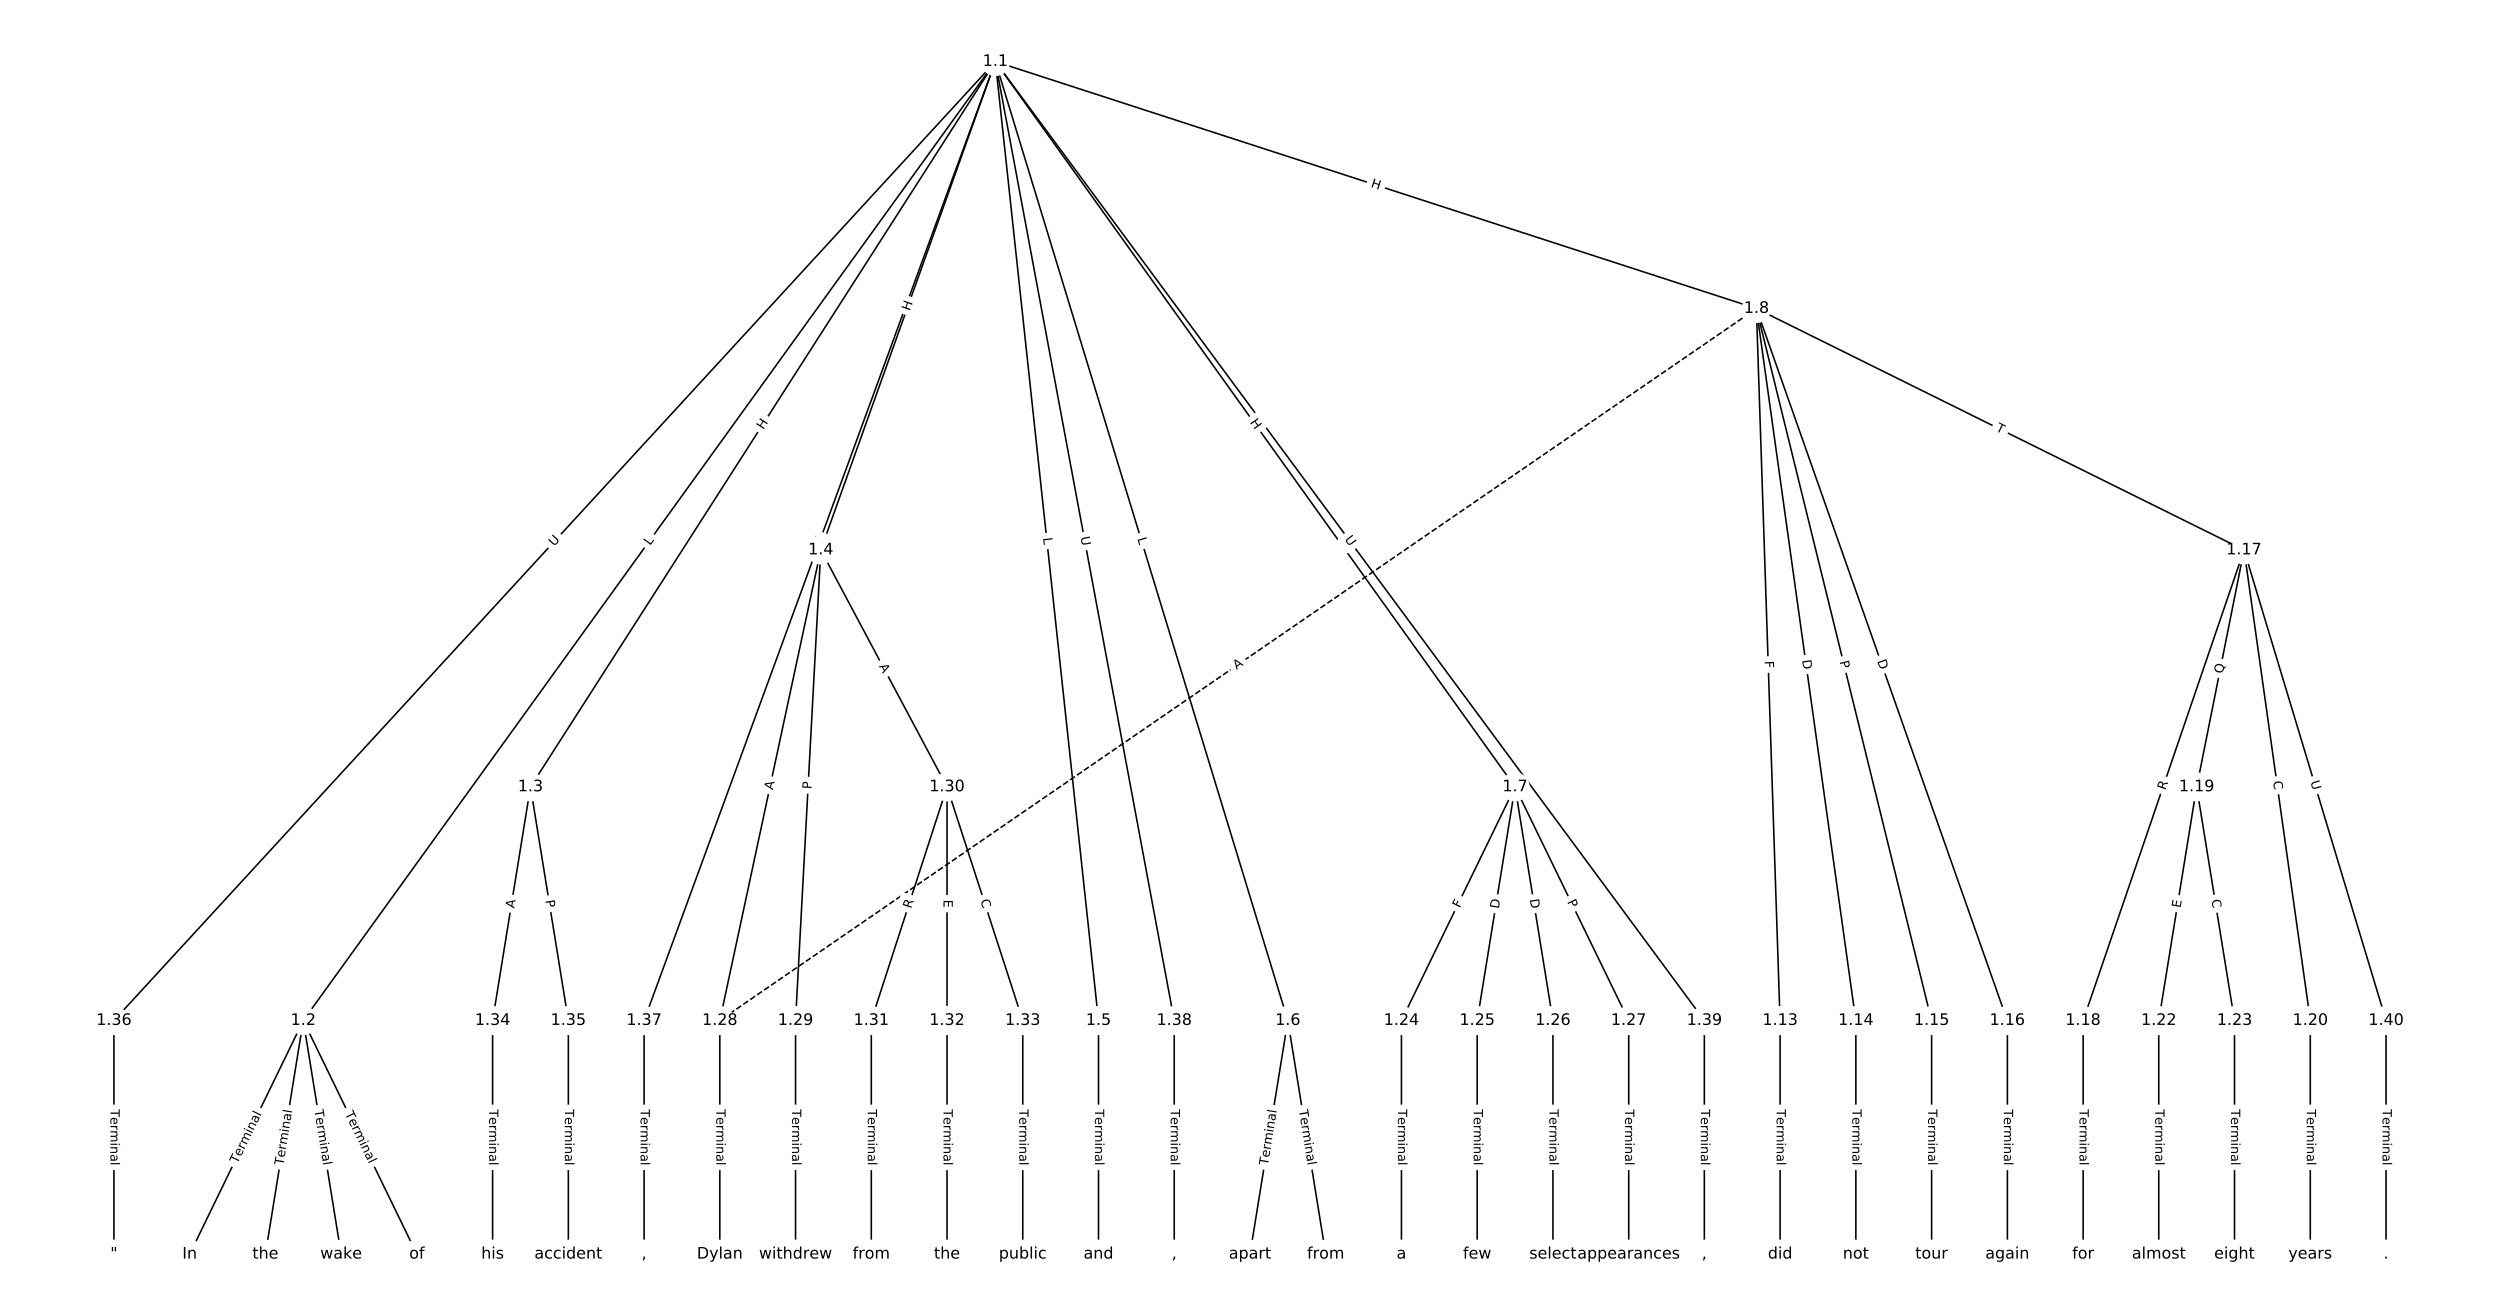 <?xml version="1.0" encoding="UTF-8"?>
<!DOCTYPE svg  PUBLIC '-//W3C//DTD SVG 1.1//EN'  'http://www.w3.org/Graphics/SVG/1.1/DTD/svg11.dtd'>
<svg width="1570.7pt" height="826.67pt" version="1.1" viewBox="0 0 1570.7 826.67" xmlns="http://www.w3.org/2000/svg" xmlns:xlink="http://www.w3.org/1999/xlink">
<defs>
<style type="text/css">*{stroke-linecap:butt;stroke-linejoin:round;}</style>
</defs>
<path d="m0 826.67h1570.7v-826.67h-1570.7z" fill="#fff"/>
<g fill="none" stroke="#000">
<path d="m625.37 38.683-434.83 602.5" clip-path="url(#a)"/>
<path d="m625.37 38.683-292.08 455.71" clip-path="url(#a)"/>
<path d="m625.37 38.683-109.68 306.87" clip-path="url(#a)"/>
<path d="m625.37 38.683 64.796 602.5" clip-path="url(#a)"/>
<path d="m625.37 38.683 183.75 602.5" clip-path="url(#a)"/>
<path d="m625.37 38.683 326.5 455.71" clip-path="url(#a)"/>
<path d="m625.37 38.683 478.18 155.16" clip-path="url(#a)"/>
<path d="m625.37 38.683-553.79 602.5" clip-path="url(#a)"/>
<path d="m625.37 38.683-220.7 602.5" clip-path="url(#a)"/>
<path d="m625.37 38.683 112.38 602.5" clip-path="url(#a)"/>
<path d="m625.37 38.683 445.46 602.5" clip-path="url(#a)"/>
<path d="m190.54 641.19-71.375 146.8" clip-path="url(#a)"/>
<path d="m190.54 641.19-23.792 146.8" clip-path="url(#a)"/>
<path d="m190.54 641.19 23.792 146.8" clip-path="url(#a)"/>
<path d="m190.54 641.19 71.375 146.8" clip-path="url(#a)"/>
<path d="m333.29 494.39-23.792 146.8" clip-path="url(#a)"/>
<path d="m333.29 494.39 23.792 146.8" clip-path="url(#a)"/>
<path d="m515.69 345.55-63.444 295.64" clip-path="url(#a)"/>
<path d="m515.69 345.55-15.861 295.64" clip-path="url(#a)"/>
<path d="m515.69 345.55 79.306 148.84" clip-path="url(#a)"/>
<path d="m690.17 641.19v146.8" clip-path="url(#a)"/>
<path d="m809.13 641.19-23.792 146.8" clip-path="url(#a)"/>
<path d="m809.13 641.19 23.792 146.8" clip-path="url(#a)"/>
<path d="m951.88 494.39-71.375 146.8" clip-path="url(#a)"/>
<path d="m951.88 494.39-23.792 146.8" clip-path="url(#a)"/>
<path d="m951.88 494.39 23.792 146.8" clip-path="url(#a)"/>
<path d="m951.88 494.39 71.375 146.8" clip-path="url(#a)"/>
<path d="m1103.5 193.84 14.87 447.34" clip-path="url(#a)"/>
<path d="m1103.5 193.84 62.453 447.34" clip-path="url(#a)"/>
<path d="m1103.5 193.84 110.04 447.34" clip-path="url(#a)"/>
<path d="m1103.5 193.84 157.62 447.34" clip-path="url(#a)"/>
<path d="m1103.5 193.84 306.32 151.71" clip-path="url(#a)"/>
<path d="m1103.5 193.84-651.3 447.34" clip-path="url(#a)" stroke-dasharray="3.7,1.6"/>
<path d="m1118.4 641.19v146.8" clip-path="url(#a)"/>
<path d="m1166 641.19v146.8" clip-path="url(#a)"/>
<path d="m1213.6 641.19v146.8" clip-path="url(#a)"/>
<path d="m1261.2 641.19v146.8" clip-path="url(#a)"/>
<path d="m1409.9 345.55-101.11 295.64" clip-path="url(#a)"/>
<path d="m1409.9 345.55-29.74 148.84" clip-path="url(#a)"/>
<path d="m1409.9 345.55 41.635 295.64" clip-path="url(#a)"/>
<path d="m1409.9 345.55 89.219 295.64" clip-path="url(#a)"/>
<path d="m1308.8 641.19v146.8" clip-path="url(#a)"/>
<path d="m1380.1 494.39-23.792 146.8" clip-path="url(#a)"/>
<path d="m1380.1 494.39 23.792 146.8" clip-path="url(#a)"/>
<path d="m1451.5 641.19v146.8" clip-path="url(#a)"/>
<path d="m1356.3 641.19v146.8" clip-path="url(#a)"/>
<path d="m1403.9 641.19v146.8" clip-path="url(#a)"/>
<path d="m880.5 641.19v146.8" clip-path="url(#a)"/>
<path d="m928.08 641.19v146.8" clip-path="url(#a)"/>
<path d="m975.67 641.19v146.8" clip-path="url(#a)"/>
<path d="m1023.3 641.19v146.8" clip-path="url(#a)"/>
<path d="m452.25 641.19v146.8" clip-path="url(#a)"/>
<path d="m499.83 641.19v146.8" clip-path="url(#a)"/>
<path d="m595 494.39-47.583 146.8" clip-path="url(#a)"/>
<path d="m595 494.39v146.8" clip-path="url(#a)"/>
<path d="m595 494.39 47.583 146.8" clip-path="url(#a)"/>
<path d="m547.42 641.19v146.8" clip-path="url(#a)"/>
<path d="m595 641.19v146.8" clip-path="url(#a)"/>
<path d="m642.58 641.19v146.8" clip-path="url(#a)"/>
<path d="m309.5 641.19v146.8" clip-path="url(#a)"/>
<path d="m357.08 641.19v146.8" clip-path="url(#a)"/>
<path d="m71.583 641.19v146.8" clip-path="url(#a)"/>
<path d="m404.67 641.19v146.8" clip-path="url(#a)"/>
<path d="m737.75 641.19v146.8" clip-path="url(#a)"/>
<path d="m1070.8 641.19v146.8" clip-path="url(#a)"/>
<path d="m1499.1 641.19v146.8" clip-path="url(#a)"/>
</g>
<path d="m411.74 345.41 2.609-3.615q1.405-1.946-0.542-3.351l-6.278-4.531q-1.946-1.405-3.351 0.542l-2.609 3.615q-1.405 1.946 0.542 3.351l6.278 4.531q1.946 1.405 3.351-0.542z" clip-path="url(#a)" fill="#fff" stroke="#fff"/>
<g clip-path="url(#a)">
<defs>
<path id="ah" d="m9.812 72.906h9.859v-64.609h35.5v-8.297h-45.359z"/>
</defs>
<g transform="translate(408.44 343.03) rotate(-54.182) scale(.08 -.08)">
<use xlink:href="#ah"/>
</g>
</g>
<path d="m482.99 272.45 3.246-5.065q1.295-2.021-0.726-3.316l-6.519-4.178q-2.021-1.295-3.316 0.726l-3.246 5.065q-1.295 2.021 0.726 3.316l6.519 4.178q2.021 1.295 3.316-0.726z" clip-path="url(#a)" fill="#fff" stroke="#fff"/>
<g clip-path="url(#a)">
<defs>
<path id="z" d="m9.812 72.906h9.859v-29.891h35.844v29.891h9.859v-72.906h-9.859v34.719h-35.844v-34.719h-9.859z"/>
</defs>
<g transform="translate(479.57 270.26) rotate(-57.343) scale(.08 -.08)">
<use xlink:href="#z"/>
</g>
</g>
<path d="m575.43 197.06 2.025-5.665q0.808-2.26-1.452-3.068l-7.291-2.606q-2.26-0.808-3.068 1.452l-2.025 5.665q-0.808 2.26 1.452 3.068l7.291 2.606q2.26 0.808 3.068-1.452z" clip-path="url(#a)" fill="#fff" stroke="#fff"/>
<g clip-path="url(#a)">
<g transform="translate(571.6 195.69) rotate(-70.333) scale(.08 -.08)">
<use xlink:href="#z"/>
</g>
</g>
<path d="m651.29 338.39 0.477 4.432q0.257 2.386 2.643 2.13l7.698-0.828q2.386-0.257 2.13-2.643l-0.477-4.432q-0.257-2.386-2.643-2.13l-7.698 0.828q-2.386 0.257-2.13 2.643z" clip-path="url(#a)" fill="#fff" stroke="#fff"/>
<g clip-path="url(#a)">
<g transform="translate(655.34 337.95) rotate(83.862) scale(.08 -.08)">
<use xlink:href="#ah"/>
</g>
</g>
<path d="m710.6 339.63 1.3 4.264q0.7 2.296 2.996 1.595l7.406-2.259q2.296-0.7 1.595-2.996l-1.3-4.264q-0.7-2.296-2.996-1.595l-7.406 2.259q-2.296 0.7-1.595 2.996z" clip-path="url(#a)" fill="#fff" stroke="#fff"/>
<g clip-path="url(#a)">
<g transform="translate(714.49 338.45) rotate(73.039) scale(.08 -.08)">
<use xlink:href="#ah"/>
</g>
</g>
<path d="m781.77 267.74 3.504 4.891q1.398 1.951 3.349 0.553l6.294-4.509q1.951-1.398 0.553-3.349l-3.504-4.891q-1.398-1.951-3.349-0.553l-6.294 4.509q-1.951 1.398-0.553 3.349z" clip-path="url(#a)" fill="#fff" stroke="#fff"/>
<g clip-path="url(#a)">
<g transform="translate(785.08 265.38) rotate(54.379) scale(.08 -.08)">
<use xlink:href="#z"/>
</g>
</g>
<path d="m859.66 121.3 5.723 1.857q2.283 0.741 3.024-1.542l2.39-7.364q0.741-2.283-1.542-3.024l-5.723-1.857q-2.283-0.741-3.024 1.542l-2.39 7.364q-0.741 2.283 1.542 3.024z" clip-path="url(#a)" fill="#fff" stroke="#fff"/>
<g clip-path="url(#a)">
<g transform="translate(860.92 117.44) rotate(17.978) scale(.08 -.08)">
<use xlink:href="#z"/>
</g>
</g>
<path d="m351.11 346.33 3.962-4.311q1.624-1.767-0.143-3.391l-5.7-5.239q-1.767-1.624-3.391 0.143l-3.962 4.311q-1.624 1.767 0.143 3.391l5.7 5.239q1.767 1.624 3.391-0.143z" clip-path="url(#a)" fill="#fff" stroke="#fff"/>
<g clip-path="url(#a)">
<defs>
<path id="r" d="m8.688 72.906h9.922v-44.297q0-11.719 4.234-16.875 4.25-5.141 13.781-5.141 9.469 0 13.719 5.141 4.25 5.156 4.25 16.875v44.297h9.906v-45.516q0-14.25-7.062-21.531-7.047-7.281-20.812-7.281-13.828 0-20.891 7.281-7.047 7.281-7.047 21.531z"/>
</defs>
<g transform="translate(348.12 343.58) rotate(-47.413) scale(.08 -.08)">
<use xlink:href="#r"/>
</g>
</g>
<path d="m519.9 344.84 2.014-5.498q0.826-2.254-1.428-3.079l-7.27-2.663q-2.254-0.826-3.079 1.428l-2.014 5.498q-0.826 2.254 1.428 3.079l7.27 2.663q2.254 0.826 3.079-1.428z" clip-path="url(#a)" fill="#fff" stroke="#fff"/>
<g clip-path="url(#a)">
<g transform="translate(516.08 343.44) rotate(-69.882) scale(.08 -.08)">
<use xlink:href="#r"/>
</g>
</g>
<path d="m674.86 338.21 1.074 5.756q0.44 2.359 2.799 1.919l7.611-1.42q2.359-0.44 1.919-2.799l-1.074-5.756q-0.44-2.359-2.799-1.919l-7.611 1.42q-2.359 0.44-1.919 2.799z" clip-path="url(#a)" fill="#fff" stroke="#fff"/>
<g clip-path="url(#a)">
<g transform="translate(678.85 337.46) rotate(79.435) scale(.08 -.08)">
<use xlink:href="#r"/>
</g>
</g>
<path d="m841.32 341.31 3.481 4.708q1.427 1.93 3.357 0.503l6.226-4.603q1.93-1.427 0.503-3.357l-3.481-4.708q-1.427-1.93-3.357-0.503l-6.226 4.603q-1.93 1.427-0.503 3.357z" clip-path="url(#a)" fill="#fff" stroke="#fff"/>
<g clip-path="url(#a)">
<g transform="translate(844.59 338.89) rotate(53.522) scale(.08 -.08)">
<use xlink:href="#r"/>
</g>
</g>
<path d="m152.78 733.19 15.429-31.733q1.049-2.158-1.109-3.208l-6.963-3.386q-2.158-1.049-3.208 1.109l-15.429 31.733q-1.049 2.158 1.109 3.208l6.963 3.386q2.158 1.049 3.208-1.109z" clip-path="url(#a)" fill="#fff" stroke="#fff"/>
<g clip-path="url(#a)">
<defs>
<path id="l" d="m-0.297 72.906h61.672v-8.312h-25.875v-64.594h-9.906v64.594h-25.891z"/>
<path id="e" d="m56.203 29.594v-4.391h-41.312q0.594-9.281 5.594-14.141t13.938-4.859q5.172 0 10.031 1.266t9.656 3.812v-8.5q-4.844-2.047-9.922-3.125t-10.297-1.078q-13.094 0-20.734 7.609-7.641 7.625-7.641 20.625 0 13.422 7.25 21.297 7.25 7.891 19.562 7.891 11.031 0 17.453-7.109 6.422-7.094 6.422-19.297zm-8.984 2.641q-0.094 7.359-4.125 11.75-4.031 4.406-10.672 4.406-7.516 0-12.031-4.25t-5.203-11.969z"/>
<path id="f" d="m41.109 46.297q-1.516 0.875-3.297 1.281-1.781 0.422-3.922 0.422-7.625 0-11.703-4.953t-4.078-14.234v-28.812h-9.031v54.688h9.031v-8.5q2.844 4.984 7.375 7.391 4.547 2.422 11.047 2.422 0.922 0 2.047-0.125 1.125-0.109 2.484-0.359z"/>
<path id="k" d="m52 44.188q3.375 6.062 8.062 8.938t11.031 2.875q8.547 0 13.188-5.984 4.641-5.969 4.641-17v-33.016h-9.031v32.719q0 7.859-2.797 11.656-2.781 3.812-8.484 3.812-6.984 0-11.047-4.641-4.047-4.625-4.047-12.641v-30.906h-9.031v32.719q0 7.906-2.781 11.688t-8.594 3.781q-6.891 0-10.953-4.656-4.047-4.656-4.047-12.625v-30.906h-9.031v54.688h9.031v-8.5q3.078 5.031 7.375 7.422t10.203 2.391q5.969 0 10.141-3.031 4.172-3.016 6.172-8.781z"/>
<path id="h" d="m9.422 54.688h8.984v-54.688h-8.984zm0 21.297h8.984v-11.391h-8.984z"/>
<path id="g" d="m54.891 33.016v-33.016h-8.984v32.719q0 7.766-3.031 11.609-3.031 3.859-9.078 3.859-7.281 0-11.484-4.641-4.203-4.625-4.203-12.641v-30.906h-9.031v54.688h9.031v-8.5q3.234 4.938 7.594 7.375 4.375 2.438 10.094 2.438 9.422 0 14.25-5.828 4.844-5.828 4.844-17.156z"/>
<path id="c" d="m34.281 27.484q-10.891 0-15.094-2.484t-4.203-8.5q0-4.781 3.156-7.594 3.156-2.797 8.562-2.797 7.484 0 12 5.297t4.516 14.078v2zm17.922 3.719v-31.203h-8.984v8.297q-3.078-4.969-7.672-7.344t-11.234-2.375q-8.391 0-13.359 4.719-4.953 4.719-4.953 12.625 0 9.219 6.172 13.906 6.188 4.688 18.438 4.688h12.609v0.891q0 6.203-4.078 9.594t-11.453 3.391q-4.688 0-9.141-1.125-4.438-1.125-8.531-3.375v8.312q4.922 1.906 9.562 2.844 4.641 0.953 9.031 0.953 11.875 0 17.734-6.156 5.859-6.141 5.859-18.641z"/>
<path id="j" d="m9.422 75.984h8.984v-75.984h-8.984z"/>
</defs>
<g transform="translate(149.12 731.42) rotate(-64.07) scale(.08 -.08)">
<use xlink:href="#l"/>
<use x="60.818" xlink:href="#e"/>
<use x="122.342" xlink:href="#f"/>
<use x="163.439" xlink:href="#k"/>
<use x="260.852" xlink:href="#h"/>
<use x="288.635" xlink:href="#g"/>
<use x="352.014" xlink:href="#c"/>
<use x="413.293" xlink:href="#j"/>
</g>
</g>
<path d="m182.01 733 5.645-34.831q0.384-2.369-1.985-2.753l-7.643-1.239q-2.369-0.384-2.753 1.985l-5.645 34.831q-0.384 2.369 1.985 2.753l7.643 1.239q2.369 0.384 2.753-1.985z" clip-path="url(#a)" fill="#fff" stroke="#fff"/>
<g clip-path="url(#a)">
<g transform="translate(178 732.35) rotate(-80.794) scale(.08 -.08)">
<use xlink:href="#l"/>
<use x="60.818" xlink:href="#e"/>
<use x="122.342" xlink:href="#f"/>
<use x="163.439" xlink:href="#k"/>
<use x="260.852" xlink:href="#h"/>
<use x="288.635" xlink:href="#g"/>
<use x="352.014" xlink:href="#c"/>
<use x="413.293" xlink:href="#j"/>
</g>
</g>
<path d="m193.42 698.17 5.645 34.831q0.384 2.369 2.753 1.985l7.643-1.239q2.369-0.384 1.985-2.753l-5.645-34.831q-0.384-2.369-2.753-1.985l-7.643 1.239q-2.369 0.384-1.985 2.753z" clip-path="url(#a)" fill="#fff" stroke="#fff"/>
<g clip-path="url(#a)">
<g transform="translate(197.44 697.52) rotate(80.794) scale(.08 -.08)">
<use xlink:href="#l"/>
<use x="60.818" xlink:href="#e"/>
<use x="122.342" xlink:href="#f"/>
<use x="163.439" xlink:href="#k"/>
<use x="260.852" xlink:href="#h"/>
<use x="288.635" xlink:href="#g"/>
<use x="352.014" xlink:href="#c"/>
<use x="413.293" xlink:href="#j"/>
</g>
</g>
<path d="m212.87 701.46 15.429 31.733q1.049 2.158 3.208 1.109l6.963-3.386q2.158-1.049 1.109-3.208l-15.429-31.733q-1.049-2.158-3.208-1.109l-6.963 3.386q-2.158 1.049-1.109 3.208z" clip-path="url(#a)" fill="#fff" stroke="#fff"/>
<g clip-path="url(#a)">
<g transform="translate(216.53 699.68) rotate(64.07) scale(.08 -.08)">
<use xlink:href="#l"/>
<use x="60.818" xlink:href="#e"/>
<use x="122.342" xlink:href="#f"/>
<use x="163.439" xlink:href="#k"/>
<use x="260.852" xlink:href="#h"/>
<use x="288.635" xlink:href="#g"/>
<use x="352.014" xlink:href="#c"/>
<use x="413.293" xlink:href="#j"/>
</g>
</g>
<path d="m327.15 571.49 0.876-5.402q0.384-2.369-1.985-2.753l-7.643-1.239q-2.369-0.384-2.753 1.985l-0.876 5.402q-0.384 2.369 1.985 2.753l7.643 1.239q2.369 0.384 2.753-1.985z" clip-path="url(#a)" fill="#fff" stroke="#fff"/>
<g clip-path="url(#a)">
<defs>
<path id="aa" d="m34.188 63.188-13.391-36.281h26.812zm-5.578 9.719h11.188l27.781-72.906h-10.25l-6.641 18.703h-32.859l-6.641-18.703h-10.406z"/>
</defs>
<g transform="translate(323.14 570.84) rotate(-80.794) scale(.08 -.08)">
<use xlink:href="#aa"/>
</g>
</g>
<path d="m338.61 566.41 0.772 4.762q0.384 2.369 2.753 1.985l7.643-1.239q2.369-0.384 1.985-2.753l-0.772-4.762q-0.384-2.369-2.753-1.985l-7.643 1.239q-2.369 0.384-1.985 2.753z" clip-path="url(#a)" fill="#fff" stroke="#fff"/>
<g clip-path="url(#a)">
<defs>
<path id="y" d="m19.672 64.797v-27.391h12.406q6.891 0 10.641 3.562 3.766 3.562 3.766 10.156 0 6.547-3.766 10.109-3.75 3.562-10.641 3.562zm-9.859 8.109h22.266q12.266 0 18.531-5.547 6.281-5.547 6.281-16.234 0-10.797-6.281-16.312-6.266-5.516-18.531-5.516h-12.406v-29.297h-9.859z"/>
</defs>
<g transform="translate(342.62 565.76) rotate(80.794) scale(.08 -.08)">
<use xlink:href="#y"/>
</g>
</g>
<path d="m489.53 497.36 1.148-5.351q0.504-2.347-1.843-2.85l-7.57-1.625q-2.347-0.504-2.85 1.843l-1.148 5.351q-0.504 2.347 1.843 2.85l7.57 1.625q2.347 0.504 2.85-1.843z" clip-path="url(#a)" fill="#fff" stroke="#fff"/>
<g clip-path="url(#a)">
<g transform="translate(485.56 496.51) rotate(-77.888) scale(.08 -.08)">
<use xlink:href="#aa"/>
</g>
</g>
<path d="m513.9 496.11 0.258-4.817q0.129-2.397-2.268-2.525l-7.731-0.415q-2.397-0.129-2.525 2.268l-0.258 4.817q-0.129 2.397 2.268 2.525l7.731 0.415q2.397 0.129 2.525-2.268z" clip-path="url(#a)" fill="#fff" stroke="#fff"/>
<g clip-path="url(#a)">
<g transform="translate(509.84 495.9) rotate(-86.929) scale(.08 -.08)">
<use xlink:href="#y"/>
</g>
</g>
<path d="m548.53 420.5 2.573 4.83q1.129 2.118 3.247 0.99l6.833-3.641q2.118-1.129 0.99-3.247l-2.573-4.83q-1.129-2.118-3.247-0.99l-6.833 3.641q-2.118 1.129-0.99 3.247z" clip-path="url(#a)" fill="#fff" stroke="#fff"/>
<g clip-path="url(#a)">
<g transform="translate(552.11 418.59) rotate(61.95) scale(.08 -.08)">
<use xlink:href="#aa"/>
</g>
</g>
<path d="m683.9 696.94v35.285q0 2.4 2.4 2.4h7.742q2.4 0 2.4-2.4v-35.285q0-2.4-2.4-2.4h-7.742q-2.4 0-2.4 2.4z" clip-path="url(#a)" fill="#fff" stroke="#fff"/>
<g clip-path="url(#a)">
<g transform="translate(687.96 696.94) rotate(90) scale(.08 -.08)">
<use xlink:href="#l"/>
<use x="60.818" xlink:href="#e"/>
<use x="122.342" xlink:href="#f"/>
<use x="163.439" xlink:href="#k"/>
<use x="260.852" xlink:href="#h"/>
<use x="288.635" xlink:href="#g"/>
<use x="352.014" xlink:href="#c"/>
<use x="413.293" xlink:href="#j"/>
</g>
</g>
<path d="m800.6 733 5.645-34.831q0.384-2.369-1.985-2.753l-7.643-1.239q-2.369-0.384-2.753 1.985l-5.645 34.831q-0.384 2.369 1.985 2.753l7.643 1.239q2.369 0.384 2.753-1.985z" clip-path="url(#a)" fill="#fff" stroke="#fff"/>
<g clip-path="url(#a)">
<g transform="translate(796.59 732.35) rotate(-80.794) scale(.08 -.08)">
<use xlink:href="#l"/>
<use x="60.818" xlink:href="#e"/>
<use x="122.342" xlink:href="#f"/>
<use x="163.439" xlink:href="#k"/>
<use x="260.852" xlink:href="#h"/>
<use x="288.635" xlink:href="#g"/>
<use x="352.014" xlink:href="#c"/>
<use x="413.293" xlink:href="#j"/>
</g>
</g>
<path d="m812.01 698.17 5.645 34.831q0.384 2.369 2.753 1.985l7.643-1.239q2.369-0.384 1.985-2.753l-5.645-34.831q-0.384-2.369-2.753-1.985l-7.643 1.239q-2.369 0.384-1.985 2.753z" clip-path="url(#a)" fill="#fff" stroke="#fff"/>
<g clip-path="url(#a)">
<g transform="translate(816.02 697.52) rotate(80.794) scale(.08 -.08)">
<use xlink:href="#l"/>
<use x="60.818" xlink:href="#e"/>
<use x="122.342" xlink:href="#f"/>
<use x="163.439" xlink:href="#k"/>
<use x="260.852" xlink:href="#h"/>
<use x="288.635" xlink:href="#g"/>
<use x="352.014" xlink:href="#c"/>
<use x="413.293" xlink:href="#j"/>
</g>
</g>
<path d="m920.82 572.6 2.012-4.138q1.049-2.158-1.109-3.208l-6.963-3.386q-2.158-1.049-3.208 1.109l-2.012 4.138q-1.049 2.158 1.109 3.208l6.963 3.386q2.158 1.049 3.208-1.109z" clip-path="url(#a)" fill="#fff" stroke="#fff"/>
<g clip-path="url(#a)">
<defs>
<path id="an" d="m9.812 72.906h41.891v-8.312h-32.031v-21.484h28.906v-8.297h-28.906v-34.812h-9.859z"/>
</defs>
<g transform="translate(917.17 570.82) rotate(-64.07) scale(.08 -.08)">
<use xlink:href="#an"/>
</g>
</g>
<path d="m945.68 571.83 0.986-6.081q0.384-2.369-1.985-2.753l-7.643-1.239q-2.369-0.384-2.753 1.985l-0.986 6.081q-0.384 2.369 1.985 2.753l7.643 1.239q2.369 0.384 2.753-1.985z" clip-path="url(#a)" fill="#fff" stroke="#fff"/>
<g clip-path="url(#a)">
<defs>
<path id="s" d="m19.672 64.797v-56.688h11.922q15.094 0 22.094 6.828 7 6.844 7 21.594 0 14.641-7 21.453t-22.094 6.812zm-9.859 8.109h20.266q21.188 0 31.094-8.812 9.922-8.812 9.922-27.562 0-18.859-9.969-27.703-9.953-8.828-31.047-8.828h-20.266z"/>
</defs>
<g transform="translate(941.67 571.18) rotate(-80.794) scale(.08 -.08)">
<use xlink:href="#s"/>
</g>
</g>
<path d="m957.09 565.75 0.986 6.081q0.384 2.369 2.753 1.985l7.643-1.239q2.369-0.384 1.985-2.753l-0.986-6.081q-0.384-2.369-2.753-1.985l-7.643 1.239q-2.369 0.384-1.985 2.753z" clip-path="url(#a)" fill="#fff" stroke="#fff"/>
<g clip-path="url(#a)">
<g transform="translate(961.1 565.1) rotate(80.794) scale(.08 -.08)">
<use xlink:href="#s"/>
</g>
</g>
<path d="m980.87 568.36 2.109 4.338q1.049 2.158 3.208 1.109l6.963-3.386q2.158-1.049 1.109-3.208l-2.109-4.338q-1.049-2.158-3.208-1.109l-6.963 3.386q-2.158 1.049-1.109 3.208z" clip-path="url(#a)" fill="#fff" stroke="#fff"/>
<g clip-path="url(#a)">
<g transform="translate(984.52 566.58) rotate(64.07) scale(.08 -.08)">
<use xlink:href="#y"/>
</g>
</g>
<path d="m1104.6 415.42 0.153 4.599q0.08 2.399 2.478 2.319l7.738-0.257q2.399-0.08 2.319-2.478l-0.153-4.599q-0.08-2.399-2.478-2.319l-7.738 0.257q-2.399 0.08-2.319 2.478z" clip-path="url(#a)" fill="#fff" stroke="#fff"/>
<g clip-path="url(#a)">
<g transform="translate(1108.7 415.29) rotate(88.096) scale(.08 -.08)">
<use xlink:href="#an"/>
</g>
</g>
<path d="m1128.1 415.33 0.852 6.101q0.332 2.377 2.709 2.045l7.668-1.071q2.377-0.332 2.045-2.709l-0.852-6.101q-0.332-2.377-2.709-2.045l-7.668 1.071q-2.377 0.332-2.045 2.709z" clip-path="url(#a)" fill="#fff" stroke="#fff"/>
<g clip-path="url(#a)">
<g transform="translate(1132.2 414.77) rotate(82.052) scale(.08 -.08)">
<use xlink:href="#s"/>
</g>
</g>
<path d="m1151.9 416.67 1.152 4.684q0.573 2.33 2.904 1.757l7.518-1.849q2.33-0.573 1.757-2.904l-1.152-4.684q-0.573-2.33-2.904-1.757l-7.518 1.849q-2.33 0.573-1.757 2.904z" clip-path="url(#a)" fill="#fff" stroke="#fff"/>
<g clip-path="url(#a)">
<g transform="translate(1155.8 415.7) rotate(76.181) scale(.08 -.08)">
<use xlink:href="#y"/>
</g>
</g>
<path d="m1175.4 416.69 2.047 5.81q0.798 2.264 3.061 1.466l7.303-2.573q2.264-0.798 1.466-3.061l-2.047-5.81q-0.798-2.264-3.061-1.466l-7.303 2.573q-2.264 0.798-1.466 3.061z" clip-path="url(#a)" fill="#fff" stroke="#fff"/>
<g clip-path="url(#a)">
<g transform="translate(1179.3 415.34) rotate(70.59) scale(.08 -.08)">
<use xlink:href="#s"/>
</g>
</g>
<path d="m1251.7 274.23 4.379 2.169q2.151 1.065 3.216-1.086l3.436-6.938q1.065-2.151-1.086-3.216l-4.379-2.169q-2.151-1.065-3.216 1.086l-3.436 6.938q-1.065 2.151 1.086 3.216z" clip-path="url(#a)" fill="#fff" stroke="#fff"/>
<g clip-path="url(#a)">
<g transform="translate(1253.5 270.59) rotate(26.347) scale(.08 -.08)">
<use xlink:href="#l"/>
</g>
</g>
<path d="m779.19 424.23 4.511-3.098q1.978-1.359 0.62-3.337l-4.383-6.382q-1.359-1.978-3.337-0.62l-4.511 3.098q-1.978 1.359-0.62 3.337l4.383 6.382q1.359 1.978 3.337 0.62z" clip-path="url(#a)" fill="#fff" stroke="#fff"/>
<g clip-path="url(#a)">
<g transform="translate(776.89 420.88) rotate(-34.483) scale(.08 -.08)">
<use xlink:href="#aa"/>
</g>
</g>
<path d="m1112.1 696.94v35.285q0 2.4 2.4 2.4h7.742q2.4 0 2.4-2.4v-35.285q0-2.4-2.4-2.4h-7.742q-2.4 0-2.4 2.4z" clip-path="url(#a)" fill="#fff" stroke="#fff"/>
<g clip-path="url(#a)">
<g transform="translate(1116.2 696.94) rotate(90) scale(.08 -.08)">
<use xlink:href="#l"/>
<use x="60.818" xlink:href="#e"/>
<use x="122.342" xlink:href="#f"/>
<use x="163.439" xlink:href="#k"/>
<use x="260.852" xlink:href="#h"/>
<use x="288.635" xlink:href="#g"/>
<use x="352.014" xlink:href="#c"/>
<use x="413.293" xlink:href="#j"/>
</g>
</g>
<path d="m1159.7 696.94v35.285q0 2.4 2.4 2.4h7.742q2.4 0 2.4-2.4v-35.285q0-2.4-2.4-2.4h-7.742q-2.4 0-2.4 2.4z" clip-path="url(#a)" fill="#fff" stroke="#fff"/>
<g clip-path="url(#a)">
<g transform="translate(1163.8 696.94) rotate(90) scale(.08 -.08)">
<use xlink:href="#l"/>
<use x="60.818" xlink:href="#e"/>
<use x="122.342" xlink:href="#f"/>
<use x="163.439" xlink:href="#k"/>
<use x="260.852" xlink:href="#h"/>
<use x="288.635" xlink:href="#g"/>
<use x="352.014" xlink:href="#c"/>
<use x="413.293" xlink:href="#j"/>
</g>
</g>
<path d="m1207.3 696.94v35.285q0 2.4 2.4 2.4h7.742q2.4 0 2.4-2.4v-35.285q0-2.4-2.4-2.4h-7.742q-2.4 0-2.4 2.4z" clip-path="url(#a)" fill="#fff" stroke="#fff"/>
<g clip-path="url(#a)">
<g transform="translate(1211.4 696.94) rotate(90) scale(.08 -.08)">
<use xlink:href="#l"/>
<use x="60.818" xlink:href="#e"/>
<use x="122.342" xlink:href="#f"/>
<use x="163.439" xlink:href="#k"/>
<use x="260.852" xlink:href="#h"/>
<use x="288.635" xlink:href="#g"/>
<use x="352.014" xlink:href="#c"/>
<use x="413.293" xlink:href="#j"/>
</g>
</g>
<path d="m1254.9 696.94v35.285q0 2.4 2.4 2.4h7.742q2.4 0 2.4-2.4v-35.285q0-2.4-2.4-2.4h-7.742q-2.4 0-2.4 2.4z" clip-path="url(#a)" fill="#fff" stroke="#fff"/>
<g clip-path="url(#a)">
<g transform="translate(1259 696.94) rotate(90) scale(.08 -.08)">
<use xlink:href="#l"/>
<use x="60.818" xlink:href="#e"/>
<use x="122.342" xlink:href="#f"/>
<use x="163.439" xlink:href="#k"/>
<use x="260.852" xlink:href="#h"/>
<use x="288.635" xlink:href="#g"/>
<use x="352.014" xlink:href="#c"/>
<use x="413.293" xlink:href="#j"/>
</g>
</g>
<path d="m1364.3 498.03 1.799-5.26q0.777-2.271-1.494-3.047l-7.326-2.506q-2.271-0.777-3.047 1.494l-1.799 5.26q-0.777 2.271 1.494 3.047l7.326 2.506q2.271 0.777 3.047-1.494z" clip-path="url(#a)" fill="#fff" stroke="#fff"/>
<g clip-path="url(#a)">
<defs>
<path id="am" d="m44.391 34.188q3.172-1.078 6.172-4.594t6.031-9.672l10.016-19.922h-10.609l-9.312 18.703q-3.625 7.328-7.016 9.719t-9.25 2.391h-10.75v-30.812h-9.859v72.906h22.266q12.5 0 18.656-5.234 6.156-5.219 6.156-15.766 0-6.891-3.203-11.438-3.203-4.531-9.297-6.281zm-24.719 30.609v-25.875h12.406q7.125 0 10.766 3.297t3.641 9.688-3.641 9.641-10.766 3.25z"/>
</defs>
<g transform="translate(1360.5 496.71) rotate(-71.118) scale(.08 -.08)">
<use xlink:href="#am"/>
</g>
</g>
<path d="m1400.5 424.29 1.234-6.175q0.47-2.353-1.883-2.824l-7.592-1.517q-2.353-0.47-2.824 1.883l-1.234 6.175q-0.47 2.353 1.883 2.824l7.592 1.517q2.353 0.47 2.824-1.883z" clip-path="url(#a)" fill="#fff" stroke="#fff"/>
<g clip-path="url(#a)">
<defs>
<path id="at" d="m39.406 66.219q-10.75 0-17.078-8.016-6.312-8-6.312-21.828 0-13.766 6.312-21.781 6.328-8 17.078-8 10.734 0 17.016 8 6.281 8.016 6.281 21.781 0 13.828-6.281 21.828-6.281 8.016-17.016 8.016zm13.812-64.906 13-14.203h-11.922l-10.797 11.672q-1.609-0.094-2.469-0.141-0.844-0.062-1.625-0.062-15.375 0-24.594 10.281-9.203 10.281-9.203 27.516 0 17.281 9.203 27.562 9.219 10.281 24.594 10.281 15.328 0 24.5-10.281 9.188-10.281 9.188-27.562 0-12.688-5.109-21.734-5.094-9.031-14.766-13.328z"/>
</defs>
<g transform="translate(1396.5 423.49) rotate(-78.701) scale(.08 -.08)">
<use xlink:href="#at"/>
</g>
</g>
<path d="m1424.1 491.48 0.779 5.532q0.335 2.377 2.711 2.042l7.667-1.08q2.377-0.335 2.042-2.711l-0.779-5.532q-0.335-2.377-2.711-2.042l-7.667 1.08q-2.377 0.335-2.042 2.711z" clip-path="url(#a)" fill="#fff" stroke="#fff"/>
<g clip-path="url(#a)">
<defs>
<path id="ai" d="m64.406 67.281v-10.391q-4.984 4.641-10.625 6.922-5.641 2.297-11.984 2.297-12.5 0-19.141-7.641t-6.641-22.094q0-14.406 6.641-22.047t19.141-7.641q6.344 0 11.984 2.297t10.625 6.938v-10.312q-5.172-3.516-10.969-5.281-5.781-1.75-12.219-1.75-16.562 0-26.094 10.125-9.516 10.141-9.516 27.672 0 17.578 9.516 27.703 9.531 10.141 26.094 10.141 6.531 0 12.312-1.734 5.797-1.734 10.875-5.203z"/>
</defs>
<g transform="translate(1428.1 490.91) rotate(81.984) scale(.08 -.08)">
<use xlink:href="#ai"/>
</g>
</g>
<path d="m1447.6 492.38 1.692 5.605q0.693 2.298 2.991 1.604l7.412-2.237q2.298-0.693 1.604-2.991l-1.692-5.605q-0.693-2.298-2.991-1.604l-7.412 2.237q-2.298 0.693-1.604 2.991z" clip-path="url(#a)" fill="#fff" stroke="#fff"/>
<g clip-path="url(#a)">
<g transform="translate(1451.5 491.2) rotate(73.207) scale(.08 -.08)">
<use xlink:href="#r"/>
</g>
</g>
<path d="m1302.5 696.94v35.285q0 2.4 2.4 2.4h7.742q2.4 0 2.4-2.4v-35.285q0-2.4-2.4-2.4h-7.742q-2.4 0-2.4 2.4z" clip-path="url(#a)" fill="#fff" stroke="#fff"/>
<g clip-path="url(#a)">
<g transform="translate(1306.5 696.94) rotate(90) scale(.08 -.08)">
<use xlink:href="#l"/>
<use x="60.818" xlink:href="#e"/>
<use x="122.342" xlink:href="#f"/>
<use x="163.439" xlink:href="#k"/>
<use x="260.852" xlink:href="#h"/>
<use x="288.635" xlink:href="#g"/>
<use x="352.014" xlink:href="#c"/>
<use x="413.293" xlink:href="#j"/>
</g>
</g>
<path d="m1374 571.29 0.809-4.99q0.384-2.369-1.985-2.753l-7.643-1.239q-2.369-0.384-2.753 1.985l-0.809 4.99q-0.384 2.369 1.985 2.753l7.643 1.239q2.369 0.384 2.753-1.985z" clip-path="url(#a)" fill="#fff" stroke="#fff"/>
<g clip-path="url(#a)">
<defs>
<path id="ao" d="m9.812 72.906h46.094v-8.312h-36.234v-21.578h34.719v-8.297h-34.719v-26.422h37.109v-8.297h-46.969z"/>
</defs>
<g transform="translate(1370 570.64) rotate(-80.794) scale(.08 -.08)">
<use xlink:href="#ao"/>
</g>
</g>
<path d="m1385.4 566.03 0.894 5.514q0.384 2.369 2.753 1.985l7.643-1.239q2.369-0.384 1.985-2.753l-0.894-5.514q-0.384-2.369-2.753-1.985l-7.643 1.239q-2.369 0.384-1.985 2.753z" clip-path="url(#a)" fill="#fff" stroke="#fff"/>
<g clip-path="url(#a)">
<g transform="translate(1389.4 565.38) rotate(80.794) scale(.08 -.08)">
<use xlink:href="#ai"/>
</g>
</g>
<path d="m1445.2 696.94v35.285q0 2.4 2.4 2.4h7.742q2.4 0 2.4-2.4v-35.285q0-2.4-2.4-2.4h-7.742q-2.4 0-2.4 2.4z" clip-path="url(#a)" fill="#fff" stroke="#fff"/>
<g clip-path="url(#a)">
<g transform="translate(1449.3 696.94) rotate(90) scale(.08 -.08)">
<use xlink:href="#l"/>
<use x="60.818" xlink:href="#e"/>
<use x="122.342" xlink:href="#f"/>
<use x="163.439" xlink:href="#k"/>
<use x="260.852" xlink:href="#h"/>
<use x="288.635" xlink:href="#g"/>
<use x="352.014" xlink:href="#c"/>
<use x="413.293" xlink:href="#j"/>
</g>
</g>
<path d="m1350.1 696.94v35.285q0 2.4 2.4 2.4h7.742q2.4 0 2.4-2.4v-35.285q0-2.4-2.4-2.4h-7.742q-2.4 0-2.4 2.4z" clip-path="url(#a)" fill="#fff" stroke="#fff"/>
<g clip-path="url(#a)">
<g transform="translate(1354.1 696.94) rotate(90) scale(.08 -.08)">
<use xlink:href="#l"/>
<use x="60.818" xlink:href="#e"/>
<use x="122.342" xlink:href="#f"/>
<use x="163.439" xlink:href="#k"/>
<use x="260.852" xlink:href="#h"/>
<use x="288.635" xlink:href="#g"/>
<use x="352.014" xlink:href="#c"/>
<use x="413.293" xlink:href="#j"/>
</g>
</g>
<path d="m1397.6 696.94v35.285q0 2.4 2.4 2.4h7.742q2.4 0 2.4-2.4v-35.285q0-2.4-2.4-2.4h-7.742q-2.4 0-2.4 2.4z" clip-path="url(#a)" fill="#fff" stroke="#fff"/>
<g clip-path="url(#a)">
<g transform="translate(1401.7 696.94) rotate(90) scale(.08 -.08)">
<use xlink:href="#l"/>
<use x="60.818" xlink:href="#e"/>
<use x="122.342" xlink:href="#f"/>
<use x="163.439" xlink:href="#k"/>
<use x="260.852" xlink:href="#h"/>
<use x="288.635" xlink:href="#g"/>
<use x="352.014" xlink:href="#c"/>
<use x="413.293" xlink:href="#j"/>
</g>
</g>
<path d="m874.23 696.94v35.285q0 2.4 2.4 2.4h7.742q2.4 0 2.4-2.4v-35.285q0-2.4-2.4-2.4h-7.742q-2.4 0-2.4 2.4z" clip-path="url(#a)" fill="#fff" stroke="#fff"/>
<g clip-path="url(#a)">
<g transform="translate(878.29 696.94) rotate(90) scale(.08 -.08)">
<use xlink:href="#l"/>
<use x="60.818" xlink:href="#e"/>
<use x="122.342" xlink:href="#f"/>
<use x="163.439" xlink:href="#k"/>
<use x="260.852" xlink:href="#h"/>
<use x="288.635" xlink:href="#g"/>
<use x="352.014" xlink:href="#c"/>
<use x="413.293" xlink:href="#j"/>
</g>
</g>
<path d="m921.81 696.94v35.285q0 2.4 2.4 2.4h7.742q2.4 0 2.4-2.4v-35.285q0-2.4-2.4-2.4h-7.742q-2.4 0-2.4 2.4z" clip-path="url(#a)" fill="#fff" stroke="#fff"/>
<g clip-path="url(#a)">
<g transform="translate(925.88 696.94) rotate(90) scale(.08 -.08)">
<use xlink:href="#l"/>
<use x="60.818" xlink:href="#e"/>
<use x="122.342" xlink:href="#f"/>
<use x="163.439" xlink:href="#k"/>
<use x="260.852" xlink:href="#h"/>
<use x="288.635" xlink:href="#g"/>
<use x="352.014" xlink:href="#c"/>
<use x="413.293" xlink:href="#j"/>
</g>
</g>
<path d="m969.4 696.94v35.285q0 2.4 2.4 2.4h7.742q2.4 0 2.4-2.4v-35.285q0-2.4-2.4-2.4h-7.742q-2.4 0-2.4 2.4z" clip-path="url(#a)" fill="#fff" stroke="#fff"/>
<g clip-path="url(#a)">
<g transform="translate(973.46 696.94) rotate(90) scale(.08 -.08)">
<use xlink:href="#l"/>
<use x="60.818" xlink:href="#e"/>
<use x="122.342" xlink:href="#f"/>
<use x="163.439" xlink:href="#k"/>
<use x="260.852" xlink:href="#h"/>
<use x="288.635" xlink:href="#g"/>
<use x="352.014" xlink:href="#c"/>
<use x="413.293" xlink:href="#j"/>
</g>
</g>
<path d="m1017 696.94v35.285q0 2.4 2.4 2.4h7.742q2.4 0 2.4-2.4v-35.285q0-2.4-2.4-2.4h-7.742q-2.4 0-2.4 2.4z" clip-path="url(#a)" fill="#fff" stroke="#fff"/>
<g clip-path="url(#a)">
<g transform="translate(1021 696.94) rotate(90) scale(.08 -.08)">
<use xlink:href="#l"/>
<use x="60.818" xlink:href="#e"/>
<use x="122.342" xlink:href="#f"/>
<use x="163.439" xlink:href="#k"/>
<use x="260.852" xlink:href="#h"/>
<use x="288.635" xlink:href="#g"/>
<use x="352.014" xlink:href="#c"/>
<use x="413.293" xlink:href="#j"/>
</g>
</g>
<path d="m445.98 696.94v35.285q0 2.4 2.4 2.4h7.742q2.4 0 2.4-2.4v-35.285q0-2.4-2.4-2.4h-7.742q-2.4 0-2.4 2.4z" clip-path="url(#a)" fill="#fff" stroke="#fff"/>
<g clip-path="url(#a)">
<g transform="translate(450.04 696.94) rotate(90) scale(.08 -.08)">
<use xlink:href="#l"/>
<use x="60.818" xlink:href="#e"/>
<use x="122.342" xlink:href="#f"/>
<use x="163.439" xlink:href="#k"/>
<use x="260.852" xlink:href="#h"/>
<use x="288.635" xlink:href="#g"/>
<use x="352.014" xlink:href="#c"/>
<use x="413.293" xlink:href="#j"/>
</g>
</g>
<path d="m493.56 696.94v35.285q0 2.4 2.4 2.4h7.742q2.4 0 2.4-2.4v-35.285q0-2.4-2.4-2.4h-7.742q-2.4 0-2.4 2.4z" clip-path="url(#a)" fill="#fff" stroke="#fff"/>
<g clip-path="url(#a)">
<g transform="translate(497.63 696.94) rotate(90) scale(.08 -.08)">
<use xlink:href="#l"/>
<use x="60.818" xlink:href="#e"/>
<use x="122.342" xlink:href="#f"/>
<use x="163.439" xlink:href="#k"/>
<use x="260.852" xlink:href="#h"/>
<use x="288.635" xlink:href="#g"/>
<use x="352.014" xlink:href="#c"/>
<use x="413.293" xlink:href="#j"/>
</g>
</g>
<path d="m576.32 572.37 1.714-5.288q0.74-2.283-1.543-3.023l-7.365-2.387q-2.283-0.74-3.023 1.543l-1.714 5.288q-0.74 2.283 1.543 3.023l7.365 2.387q2.283 0.74 3.023-1.543z" clip-path="url(#a)" fill="#fff" stroke="#fff"/>
<g clip-path="url(#a)">
<g transform="translate(572.45 571.11) rotate(-72.04) scale(.08 -.08)">
<use xlink:href="#am"/>
</g>
</g>
<path d="m588.73 565.26v5.055q0 2.4 2.4 2.4h7.742q2.4 0 2.4-2.4v-5.055q0-2.4-2.4-2.4h-7.742q-2.4 0-2.4 2.4z" clip-path="url(#a)" fill="#fff" stroke="#fff"/>
<g clip-path="url(#a)">
<g transform="translate(592.79 565.26) rotate(90) scale(.08 -.08)">
<use xlink:href="#ao"/>
</g>
</g>
<path d="m611.96 567.06 1.722 5.314q0.74 2.283 3.023 1.543l7.365-2.387q2.283-0.74 1.543-3.023l-1.722-5.314q-0.74-2.283-3.023-1.543l-7.365 2.387q-2.283 0.74-1.543 3.023z" clip-path="url(#a)" fill="#fff" stroke="#fff"/>
<g clip-path="url(#a)">
<g transform="translate(615.83 565.81) rotate(72.04) scale(.08 -.08)">
<use xlink:href="#ai"/>
</g>
</g>
<path d="m541.15 696.94v35.285q0 2.4 2.4 2.4h7.742q2.4 0 2.4-2.4v-35.285q0-2.4-2.4-2.4h-7.742q-2.4 0-2.4 2.4z" clip-path="url(#a)" fill="#fff" stroke="#fff"/>
<g clip-path="url(#a)">
<g transform="translate(545.21 696.94) rotate(90) scale(.08 -.08)">
<use xlink:href="#l"/>
<use x="60.818" xlink:href="#e"/>
<use x="122.342" xlink:href="#f"/>
<use x="163.439" xlink:href="#k"/>
<use x="260.852" xlink:href="#h"/>
<use x="288.635" xlink:href="#g"/>
<use x="352.014" xlink:href="#c"/>
<use x="413.293" xlink:href="#j"/>
</g>
</g>
<path d="m588.73 696.94v35.285q0 2.4 2.4 2.4h7.742q2.4 0 2.4-2.4v-35.285q0-2.4-2.4-2.4h-7.742q-2.4 0-2.4 2.4z" clip-path="url(#a)" fill="#fff" stroke="#fff"/>
<g clip-path="url(#a)">
<g transform="translate(592.79 696.94) rotate(90) scale(.08 -.08)">
<use xlink:href="#l"/>
<use x="60.818" xlink:href="#e"/>
<use x="122.342" xlink:href="#f"/>
<use x="163.439" xlink:href="#k"/>
<use x="260.852" xlink:href="#h"/>
<use x="288.635" xlink:href="#g"/>
<use x="352.014" xlink:href="#c"/>
<use x="413.293" xlink:href="#j"/>
</g>
</g>
<path d="m636.31 696.94v35.285q0 2.4 2.4 2.4h7.742q2.4 0 2.4-2.4v-35.285q0-2.4-2.4-2.4h-7.742q-2.4 0-2.4 2.4z" clip-path="url(#a)" fill="#fff" stroke="#fff"/>
<g clip-path="url(#a)">
<g transform="translate(640.38 696.94) rotate(90) scale(.08 -.08)">
<use xlink:href="#l"/>
<use x="60.818" xlink:href="#e"/>
<use x="122.342" xlink:href="#f"/>
<use x="163.439" xlink:href="#k"/>
<use x="260.852" xlink:href="#h"/>
<use x="288.635" xlink:href="#g"/>
<use x="352.014" xlink:href="#c"/>
<use x="413.293" xlink:href="#j"/>
</g>
</g>
<path d="m303.23 696.94v35.285q0 2.4 2.4 2.4h7.742q2.4 0 2.4-2.4v-35.285q0-2.4-2.4-2.4h-7.742q-2.4 0-2.4 2.4z" clip-path="url(#a)" fill="#fff" stroke="#fff"/>
<g clip-path="url(#a)">
<g transform="translate(307.29 696.94) rotate(90) scale(.08 -.08)">
<use xlink:href="#l"/>
<use x="60.818" xlink:href="#e"/>
<use x="122.342" xlink:href="#f"/>
<use x="163.439" xlink:href="#k"/>
<use x="260.852" xlink:href="#h"/>
<use x="288.635" xlink:href="#g"/>
<use x="352.014" xlink:href="#c"/>
<use x="413.293" xlink:href="#j"/>
</g>
</g>
<path d="m350.81 696.94v35.285q0 2.4 2.4 2.4h7.742q2.4 0 2.4-2.4v-35.285q0-2.4-2.4-2.4h-7.742q-2.4 0-2.4 2.4z" clip-path="url(#a)" fill="#fff" stroke="#fff"/>
<g clip-path="url(#a)">
<g transform="translate(354.88 696.94) rotate(90) scale(.08 -.08)">
<use xlink:href="#l"/>
<use x="60.818" xlink:href="#e"/>
<use x="122.342" xlink:href="#f"/>
<use x="163.439" xlink:href="#k"/>
<use x="260.852" xlink:href="#h"/>
<use x="288.635" xlink:href="#g"/>
<use x="352.014" xlink:href="#c"/>
<use x="413.293" xlink:href="#j"/>
</g>
</g>
<path d="m65.312 696.94v35.285q0 2.4 2.4 2.4h7.742q2.4 0 2.4-2.4v-35.285q0-2.4-2.4-2.4h-7.742q-2.4 0-2.4 2.4z" clip-path="url(#a)" fill="#fff" stroke="#fff"/>
<g clip-path="url(#a)">
<g transform="translate(69.375 696.94) rotate(90) scale(.08 -.08)">
<use xlink:href="#l"/>
<use x="60.818" xlink:href="#e"/>
<use x="122.342" xlink:href="#f"/>
<use x="163.439" xlink:href="#k"/>
<use x="260.852" xlink:href="#h"/>
<use x="288.635" xlink:href="#g"/>
<use x="352.014" xlink:href="#c"/>
<use x="413.293" xlink:href="#j"/>
</g>
</g>
<path d="m398.4 696.94v35.285q0 2.4 2.4 2.4h7.742q2.4 0 2.4-2.4v-35.285q0-2.4-2.4-2.4h-7.742q-2.4 0-2.4 2.4z" clip-path="url(#a)" fill="#fff" stroke="#fff"/>
<g clip-path="url(#a)">
<g transform="translate(402.46 696.94) rotate(90) scale(.08 -.08)">
<use xlink:href="#l"/>
<use x="60.818" xlink:href="#e"/>
<use x="122.342" xlink:href="#f"/>
<use x="163.439" xlink:href="#k"/>
<use x="260.852" xlink:href="#h"/>
<use x="288.635" xlink:href="#g"/>
<use x="352.014" xlink:href="#c"/>
<use x="413.293" xlink:href="#j"/>
</g>
</g>
<path d="m731.48 696.94v35.285q0 2.4 2.4 2.4h7.742q2.4 0 2.4-2.4v-35.285q0-2.4-2.4-2.4h-7.742q-2.4 0-2.4 2.4z" clip-path="url(#a)" fill="#fff" stroke="#fff"/>
<g clip-path="url(#a)">
<g transform="translate(735.54 696.94) rotate(90) scale(.08 -.08)">
<use xlink:href="#l"/>
<use x="60.818" xlink:href="#e"/>
<use x="122.342" xlink:href="#f"/>
<use x="163.439" xlink:href="#k"/>
<use x="260.852" xlink:href="#h"/>
<use x="288.635" xlink:href="#g"/>
<use x="352.014" xlink:href="#c"/>
<use x="413.293" xlink:href="#j"/>
</g>
</g>
<path d="m1064.6 696.94v35.285q0 2.4 2.4 2.4h7.742q2.4 0 2.4-2.4v-35.285q0-2.4-2.4-2.4h-7.742q-2.4 0-2.4 2.4z" clip-path="url(#a)" fill="#fff" stroke="#fff"/>
<g clip-path="url(#a)">
<g transform="translate(1068.6 696.94) rotate(90) scale(.08 -.08)">
<use xlink:href="#l"/>
<use x="60.818" xlink:href="#e"/>
<use x="122.342" xlink:href="#f"/>
<use x="163.439" xlink:href="#k"/>
<use x="260.852" xlink:href="#h"/>
<use x="288.635" xlink:href="#g"/>
<use x="352.014" xlink:href="#c"/>
<use x="413.293" xlink:href="#j"/>
</g>
</g>
<path d="m1492.8 696.94v35.285q0 2.4 2.4 2.4h7.742q2.4 0 2.4-2.4v-35.285q0-2.4-2.4-2.4h-7.742q-2.4 0-2.4 2.4z" clip-path="url(#a)" fill="#fff" stroke="#fff"/>
<g clip-path="url(#a)">
<g transform="translate(1496.9 696.94) rotate(90) scale(.08 -.08)">
<use xlink:href="#l"/>
<use x="60.818" xlink:href="#e"/>
<use x="122.342" xlink:href="#f"/>
<use x="163.439" xlink:href="#k"/>
<use x="260.852" xlink:href="#h"/>
<use x="288.635" xlink:href="#g"/>
<use x="352.014" xlink:href="#c"/>
<use x="413.293" xlink:href="#j"/>
</g>
</g>
<defs>
<path id="b" d="m0 8.66c2.297 0 4.5-0.912 6.124-2.537 1.624-1.624 2.537-3.827 2.537-6.124s-0.912-4.5-2.537-6.124c-1.624-1.624-3.827-2.537-6.124-2.537s-4.5 0.912-6.124 2.537c-1.624 1.624-2.537 3.827-2.537 6.124s0.912 4.5 2.537 6.124c1.624 1.624 3.827 2.537 6.124 2.537z"/>
</defs>
<g clip-path="url(#a)">
<use x="71.583" y="787.984" fill="#ffffff" stroke="#ffffff" xlink:href="#b"/>
</g>
<g clip-path="url(#a)">
<use x="119.166" y="787.984" fill="#ffffff" stroke="#ffffff" xlink:href="#b"/>
</g>
<g clip-path="url(#a)">
<use x="166.75" y="787.984" fill="#ffffff" stroke="#ffffff" xlink:href="#b"/>
</g>
<g clip-path="url(#a)">
<use x="214.333" y="787.984" fill="#ffffff" stroke="#ffffff" xlink:href="#b"/>
</g>
<g clip-path="url(#a)">
<use x="261.916" y="787.984" fill="#ffffff" stroke="#ffffff" xlink:href="#b"/>
</g>
<g clip-path="url(#a)">
<use x="309.5" y="787.984" fill="#ffffff" stroke="#ffffff" xlink:href="#b"/>
</g>
<g clip-path="url(#a)">
<use x="357.083" y="787.984" fill="#ffffff" stroke="#ffffff" xlink:href="#b"/>
</g>
<g clip-path="url(#a)">
<use x="404.666" y="787.984" fill="#ffffff" stroke="#ffffff" xlink:href="#b"/>
</g>
<g clip-path="url(#a)">
<use x="452.25" y="787.984" fill="#ffffff" stroke="#ffffff" xlink:href="#b"/>
</g>
<g clip-path="url(#a)">
<use x="499.833" y="787.984" fill="#ffffff" stroke="#ffffff" xlink:href="#b"/>
</g>
<g clip-path="url(#a)">
<use x="547.417" y="787.984" fill="#ffffff" stroke="#ffffff" xlink:href="#b"/>
</g>
<g clip-path="url(#a)">
<use x="595" y="787.984" fill="#ffffff" stroke="#ffffff" xlink:href="#b"/>
</g>
<g clip-path="url(#a)">
<use x="642.583" y="787.984" fill="#ffffff" stroke="#ffffff" xlink:href="#b"/>
</g>
<g clip-path="url(#a)">
<use x="690.167" y="787.984" fill="#ffffff" stroke="#ffffff" xlink:href="#b"/>
</g>
<g clip-path="url(#a)">
<use x="737.75" y="787.984" fill="#ffffff" stroke="#ffffff" xlink:href="#b"/>
</g>
<g clip-path="url(#a)">
<use x="785.333" y="787.984" fill="#ffffff" stroke="#ffffff" xlink:href="#b"/>
</g>
<g clip-path="url(#a)">
<use x="832.917" y="787.984" fill="#ffffff" stroke="#ffffff" xlink:href="#b"/>
</g>
<g clip-path="url(#a)">
<use x="880.5" y="787.984" fill="#ffffff" stroke="#ffffff" xlink:href="#b"/>
</g>
<g clip-path="url(#a)">
<use x="928.083" y="787.984" fill="#ffffff" stroke="#ffffff" xlink:href="#b"/>
</g>
<g clip-path="url(#a)">
<use x="975.667" y="787.984" fill="#ffffff" stroke="#ffffff" xlink:href="#b"/>
</g>
<g clip-path="url(#a)">
<use x="1023.25" y="787.984" fill="#ffffff" stroke="#ffffff" xlink:href="#b"/>
</g>
<g clip-path="url(#a)">
<use x="1070.834" y="787.984" fill="#ffffff" stroke="#ffffff" xlink:href="#b"/>
</g>
<g clip-path="url(#a)">
<use x="1118.417" y="787.984" fill="#ffffff" stroke="#ffffff" xlink:href="#b"/>
</g>
<g clip-path="url(#a)">
<use x="1166" y="787.984" fill="#ffffff" stroke="#ffffff" xlink:href="#b"/>
</g>
<g clip-path="url(#a)">
<use x="1213.584" y="787.984" fill="#ffffff" stroke="#ffffff" xlink:href="#b"/>
</g>
<g clip-path="url(#a)">
<use x="1261.167" y="787.984" fill="#ffffff" stroke="#ffffff" xlink:href="#b"/>
</g>
<g clip-path="url(#a)">
<use x="1308.75" y="787.984" fill="#ffffff" stroke="#ffffff" xlink:href="#b"/>
</g>
<g clip-path="url(#a)">
<use x="1356.334" y="787.984" fill="#ffffff" stroke="#ffffff" xlink:href="#b"/>
</g>
<g clip-path="url(#a)">
<use x="1403.917" y="787.984" fill="#ffffff" stroke="#ffffff" xlink:href="#b"/>
</g>
<g clip-path="url(#a)">
<use x="1451.5" y="787.984" fill="#ffffff" stroke="#ffffff" xlink:href="#b"/>
</g>
<g clip-path="url(#a)">
<use x="1499.084" y="787.984" fill="#ffffff" stroke="#ffffff" xlink:href="#b"/>
</g>
<g clip-path="url(#a)">
<use x="625.37" y="38.683" fill="#ffffff" stroke="#ffffff" xlink:href="#b"/>
</g>
<g clip-path="url(#a)">
<use x="190.541" y="641.187" fill="#ffffff" stroke="#ffffff" xlink:href="#b"/>
</g>
<g clip-path="url(#a)">
<use x="333.291" y="494.389" fill="#ffffff" stroke="#ffffff" xlink:href="#b"/>
</g>
<g clip-path="url(#a)">
<use x="515.694" y="345.55" fill="#ffffff" stroke="#ffffff" xlink:href="#b"/>
</g>
<g clip-path="url(#a)">
<use x="690.167" y="641.187" fill="#ffffff" stroke="#ffffff" xlink:href="#b"/>
</g>
<g clip-path="url(#a)">
<use x="809.125" y="641.187" fill="#ffffff" stroke="#ffffff" xlink:href="#b"/>
</g>
<g clip-path="url(#a)">
<use x="951.875" y="494.389" fill="#ffffff" stroke="#ffffff" xlink:href="#b"/>
</g>
<g clip-path="url(#a)">
<use x="1103.547" y="193.845" fill="#ffffff" stroke="#ffffff" xlink:href="#b"/>
</g>
<g clip-path="url(#a)">
<use x="1118.417" y="641.187" fill="#ffffff" stroke="#ffffff" xlink:href="#b"/>
</g>
<g clip-path="url(#a)">
<use x="1166" y="641.187" fill="#ffffff" stroke="#ffffff" xlink:href="#b"/>
</g>
<g clip-path="url(#a)">
<use x="1213.584" y="641.187" fill="#ffffff" stroke="#ffffff" xlink:href="#b"/>
</g>
<g clip-path="url(#a)">
<use x="1261.167" y="641.187" fill="#ffffff" stroke="#ffffff" xlink:href="#b"/>
</g>
<g clip-path="url(#a)">
<use x="1409.865" y="345.55" fill="#ffffff" stroke="#ffffff" xlink:href="#b"/>
</g>
<g clip-path="url(#a)">
<use x="1308.75" y="641.187" fill="#ffffff" stroke="#ffffff" xlink:href="#b"/>
</g>
<g clip-path="url(#a)">
<use x="1380.125" y="494.389" fill="#ffffff" stroke="#ffffff" xlink:href="#b"/>
</g>
<g clip-path="url(#a)">
<use x="1451.5" y="641.187" fill="#ffffff" stroke="#ffffff" xlink:href="#b"/>
</g>
<g clip-path="url(#a)">
<use x="1356.334" y="641.187" fill="#ffffff" stroke="#ffffff" xlink:href="#b"/>
</g>
<g clip-path="url(#a)">
<use x="1403.917" y="641.187" fill="#ffffff" stroke="#ffffff" xlink:href="#b"/>
</g>
<g clip-path="url(#a)">
<use x="880.5" y="641.187" fill="#ffffff" stroke="#ffffff" xlink:href="#b"/>
</g>
<g clip-path="url(#a)">
<use x="928.083" y="641.187" fill="#ffffff" stroke="#ffffff" xlink:href="#b"/>
</g>
<g clip-path="url(#a)">
<use x="975.667" y="641.187" fill="#ffffff" stroke="#ffffff" xlink:href="#b"/>
</g>
<g clip-path="url(#a)">
<use x="1023.25" y="641.187" fill="#ffffff" stroke="#ffffff" xlink:href="#b"/>
</g>
<g clip-path="url(#a)">
<use x="452.25" y="641.187" fill="#ffffff" stroke="#ffffff" xlink:href="#b"/>
</g>
<g clip-path="url(#a)">
<use x="499.833" y="641.187" fill="#ffffff" stroke="#ffffff" xlink:href="#b"/>
</g>
<g clip-path="url(#a)">
<use x="595" y="494.389" fill="#ffffff" stroke="#ffffff" xlink:href="#b"/>
</g>
<g clip-path="url(#a)">
<use x="547.417" y="641.187" fill="#ffffff" stroke="#ffffff" xlink:href="#b"/>
</g>
<g clip-path="url(#a)">
<use x="595" y="641.187" fill="#ffffff" stroke="#ffffff" xlink:href="#b"/>
</g>
<g clip-path="url(#a)">
<use x="642.583" y="641.187" fill="#ffffff" stroke="#ffffff" xlink:href="#b"/>
</g>
<g clip-path="url(#a)">
<use x="309.5" y="641.187" fill="#ffffff" stroke="#ffffff" xlink:href="#b"/>
</g>
<g clip-path="url(#a)">
<use x="357.083" y="641.187" fill="#ffffff" stroke="#ffffff" xlink:href="#b"/>
</g>
<g clip-path="url(#a)">
<use x="71.583" y="641.187" fill="#ffffff" stroke="#ffffff" xlink:href="#b"/>
</g>
<g clip-path="url(#a)">
<use x="404.666" y="641.187" fill="#ffffff" stroke="#ffffff" xlink:href="#b"/>
</g>
<g clip-path="url(#a)">
<use x="737.75" y="641.187" fill="#ffffff" stroke="#ffffff" xlink:href="#b"/>
</g>
<g clip-path="url(#a)">
<use x="1070.834" y="641.187" fill="#ffffff" stroke="#ffffff" xlink:href="#b"/>
</g>
<g clip-path="url(#a)">
<use x="1499.084" y="641.187" fill="#ffffff" stroke="#ffffff" xlink:href="#b"/>
</g>
<g clip-path="url(#a)">
<defs>
<path id="av" d="m17.922 72.906v-27.109h-8.297v27.109zm18.453 0v-27.109h-8.297v27.109z"/>
</defs>
<g transform="translate(69.283 790.74) scale(.1 -.1)">
<use xlink:href="#av"/>
</g>
</g>
<g clip-path="url(#a)">
<defs>
<path id="au" d="m9.812 72.906h9.859v-72.906h-9.859z"/>
</defs>
<g transform="translate(114.52 790.74) scale(.1 -.1)">
<use xlink:href="#au"/>
<use x="29.492" xlink:href="#g"/>
</g>
</g>
<g clip-path="url(#a)">
<defs>
<path id="o" d="m18.312 70.219v-15.531h18.5v-6.984h-18.5v-29.688q0-6.688 1.828-8.594t7.453-1.906h9.219v-7.516h-9.219q-10.406 0-14.359 3.875-3.953 3.891-3.953 14.141v29.688h-6.594v6.984h6.594v15.531z"/>
<path id="v" d="m54.891 33.016v-33.016h-8.984v32.719q0 7.766-3.031 11.609-3.031 3.859-9.078 3.859-7.281 0-11.484-4.641-4.203-4.625-4.203-12.641v-30.906h-9.031v75.984h9.031v-29.797q3.234 4.938 7.594 7.375 4.375 2.438 10.094 2.438 9.422 0 14.25-5.828 4.844-5.828 4.844-17.156z"/>
</defs>
<g transform="translate(158.54 790.74) scale(.1 -.1)">
<use xlink:href="#o"/>
<use x="39.209" xlink:href="#v"/>
<use x="102.588" xlink:href="#e"/>
</g>
</g>
<g clip-path="url(#a)">
<defs>
<path id="af" d="m4.203 54.688h8.984l11.234-42.672 11.172 42.672h10.594l11.234-42.672 11.188 42.672h8.984l-14.312-54.688h-10.594l-11.766 44.828-11.812-44.828h-10.609z"/>
<path id="aw" d="m9.078 75.984h9.031v-44.875l26.812 23.578h11.469l-29-25.578 30.234-29.109h-11.719l-27.797 26.703v-26.703h-9.031z"/>
</defs>
<g transform="translate(201.21 790.74) scale(.1 -.1)">
<use xlink:href="#af"/>
<use x="81.787" xlink:href="#c"/>
<use x="143.066" xlink:href="#aw"/>
<use x="200.93" xlink:href="#e"/>
</g>
</g>
<g clip-path="url(#a)">
<defs>
<path id="p" d="m30.609 48.391q-7.219 0-11.422-5.641t-4.203-15.453 4.172-15.453q4.188-5.641 11.453-5.641 7.188 0 11.375 5.656 4.203 5.672 4.203 15.438 0 9.719-4.203 15.406-4.188 5.688-11.375 5.688zm0 7.609q11.719 0 18.406-7.625 6.703-7.609 6.703-21.078 0-13.422-6.703-21.078-6.688-7.641-18.406-7.641-11.766 0-18.438 7.641-6.656 7.656-6.656 21.078 0 13.469 6.656 21.078 6.672 7.625 18.438 7.625z"/>
<path id="w" d="m37.109 75.984v-7.484h-8.594q-4.828 0-6.719-1.953-1.875-1.953-1.875-7.031v-4.828h14.797v-6.984h-14.797v-47.703h-9.031v47.703h-8.594v6.984h8.594v3.812q0 9.125 4.25 13.297 4.25 4.188 13.469 4.188z"/>
</defs>
<g transform="translate(257.1 790.74) scale(.1 -.1)">
<use xlink:href="#p"/>
<use x="61.182" xlink:href="#w"/>
</g>
</g>
<g clip-path="url(#a)">
<defs>
<path id="u" d="m44.281 53.078v-8.5q-3.797 1.953-7.906 2.922-4.094 0.984-8.5 0.984-6.688 0-10.031-2.047t-3.344-6.156q0-3.125 2.391-4.906t9.625-3.391l3.078-0.688q9.562-2.047 13.594-5.781t4.031-10.422q0-7.625-6.031-12.078-6.031-4.438-16.578-4.438-4.391 0-9.156 0.859t-10.031 2.562v9.281q4.984-2.594 9.812-3.891 4.828-1.281 9.578-1.281 6.344 0 9.75 2.172 3.422 2.172 3.422 6.125 0 3.656-2.469 5.609-2.453 1.953-10.812 3.766l-3.125 0.734q-8.344 1.75-12.062 5.391-3.703 3.641-3.703 9.984 0 7.719 5.469 11.906 5.469 4.203 15.531 4.203 4.969 0 9.359-0.734 4.406-0.719 8.109-2.188z"/>
</defs>
<g transform="translate(302.34 790.74) scale(.1 -.1)">
<use xlink:href="#v"/>
<use x="63.379" xlink:href="#h"/>
<use x="91.162" xlink:href="#u"/>
</g>
</g>
<g clip-path="url(#a)">
<defs>
<path id="q" d="m48.781 52.594v-8.406q-3.812 2.109-7.641 3.156t-7.734 1.047q-8.75 0-13.594-5.547-4.828-5.531-4.828-15.547t4.828-15.562q4.844-5.531 13.594-5.531 3.906 0 7.734 1.047t7.641 3.156v-8.312q-3.766-1.75-7.797-2.625-4.016-0.891-8.562-0.891-12.359 0-19.641 7.766-7.266 7.766-7.266 20.953 0 13.375 7.344 21.031 7.359 7.672 20.156 7.672 4.141 0 8.094-0.859 3.953-0.844 7.672-2.547z"/>
<path id="x" d="m45.406 46.391v29.594h8.984v-75.984h-8.984v8.203q-2.828-4.875-7.156-7.25-4.312-2.375-10.375-2.375-9.906 0-16.141 7.906-6.219 7.922-6.219 20.812t6.219 20.797q6.234 7.906 16.141 7.906 6.062 0 10.375-2.375 4.328-2.359 7.156-7.234zm-30.609-19.094q0-9.906 4.078-15.547t11.203-5.641 11.219 5.641q4.109 5.641 4.109 15.547t-4.109 15.547q-4.094 5.641-11.219 5.641t-11.203-5.641-4.078-15.547z"/>
</defs>
<g transform="translate(335.75 790.74) scale(.1 -.1)">
<use xlink:href="#c"/>
<use x="61.279" xlink:href="#q"/>
<use x="116.26" xlink:href="#q"/>
<use x="171.24" xlink:href="#h"/>
<use x="199.023" xlink:href="#x"/>
<use x="262.5" xlink:href="#e"/>
<use x="324.023" xlink:href="#g"/>
<use x="387.402" xlink:href="#o"/>
</g>
</g>
<g clip-path="url(#a)">
<defs>
<path id="al" d="m11.719 12.406h10.297v-8.406l-8-15.625h-6.297l4 15.625z"/>
</defs>
<g transform="translate(403.08 790.74) scale(.1 -.1)">
<use xlink:href="#al"/>
</g>
</g>
<g clip-path="url(#a)">
<defs>
<path id="ap" d="m32.172-5.078q-3.797-9.766-7.422-12.734-3.609-2.984-9.656-2.984h-7.188v7.516h5.281q3.703 0 5.75 1.766 2.062 1.75 4.547 8.297l1.609 4.094-22.109 53.812h9.516l17.094-42.766 17.094 42.766h9.516z"/>
</defs>
<g transform="translate(437.82 790.74) scale(.1 -.1)">
<use xlink:href="#s"/>
<use x="77.002" xlink:href="#ap"/>
<use x="136.182" xlink:href="#j"/>
<use x="163.965" xlink:href="#c"/>
<use x="225.244" xlink:href="#g"/>
</g>
</g>
<g clip-path="url(#a)">
<g transform="translate(476.83 790.74) scale(.1 -.1)">
<use xlink:href="#af"/>
<use x="81.787" xlink:href="#h"/>
<use x="109.57" xlink:href="#o"/>
<use x="148.779" xlink:href="#v"/>
<use x="212.158" xlink:href="#x"/>
<use x="275.635" xlink:href="#f"/>
<use x="316.717" xlink:href="#e"/>
<use x="378.24" xlink:href="#af"/>
</g>
</g>
<g clip-path="url(#a)">
<g transform="translate(535.67 790.74) scale(.1 -.1)">
<use xlink:href="#w"/>
<use x="35.205" xlink:href="#f"/>
<use x="76.287" xlink:href="#p"/>
<use x="137.469" xlink:href="#k"/>
</g>
</g>
<g clip-path="url(#a)">
<g transform="translate(586.79 790.74) scale(.1 -.1)">
<use xlink:href="#o"/>
<use x="39.209" xlink:href="#v"/>
<use x="102.588" xlink:href="#e"/>
</g>
</g>
<g clip-path="url(#a)">
<defs>
<path id="ag" d="m18.109 8.203v-29h-9.031v75.484h9.031v-8.297q2.844 4.875 7.156 7.234 4.328 2.375 10.328 2.375 9.969 0 16.188-7.906 6.234-7.906 6.234-20.797t-6.234-20.812q-6.219-7.906-16.188-7.906-6 0-10.328 2.375-4.312 2.375-7.156 7.25zm30.578 19.094q0 9.906-4.078 15.547t-11.203 5.641q-7.141 0-11.219-5.641t-4.078-15.547 4.078-15.547 11.219-5.641q7.125 0 11.203 5.641t4.078 15.547z"/>
<path id="aq" d="m8.5 21.578v33.109h8.984v-32.766q0-7.766 3.016-11.656 3.031-3.875 9.094-3.875 7.266 0 11.484 4.641 4.234 4.641 4.234 12.656v31h8.984v-54.688h-8.984v8.406q-3.266-4.984-7.594-7.406-4.312-2.422-10.031-2.422-9.422 0-14.312 5.859-4.875 5.859-4.875 17.141z"/>
<path id="as" d="m48.688 27.297q0 9.906-4.078 15.547t-11.203 5.641q-7.141 0-11.219-5.641t-4.078-15.547 4.078-15.547 11.219-5.641q7.125 0 11.203 5.641t4.078 15.547zm-30.578 19.094q2.844 4.875 7.156 7.234 4.328 2.375 10.328 2.375 9.969 0 16.188-7.906 6.234-7.906 6.234-20.797t-6.234-20.812q-6.219-7.906-16.188-7.906-6 0-10.328 2.375-4.312 2.375-7.156 7.25v-8.203h-9.031v75.984h9.031z"/>
</defs>
<g transform="translate(627.54 790.74) scale(.1 -.1)">
<use xlink:href="#ag"/>
<use x="63.477" xlink:href="#aq"/>
<use x="126.855" xlink:href="#as"/>
<use x="190.332" xlink:href="#j"/>
<use x="218.115" xlink:href="#h"/>
<use x="245.898" xlink:href="#q"/>
</g>
</g>
<g clip-path="url(#a)">
<g transform="translate(680.76 790.74) scale(.1 -.1)">
<use xlink:href="#c"/>
<use x="61.279" xlink:href="#g"/>
<use x="124.658" xlink:href="#x"/>
</g>
</g>
<g clip-path="url(#a)">
<g transform="translate(736.16 790.74) scale(.1 -.1)">
<use xlink:href="#al"/>
</g>
</g>
<g clip-path="url(#a)">
<g transform="translate(772.02 790.74) scale(.1 -.1)">
<use xlink:href="#c"/>
<use x="61.279" xlink:href="#ag"/>
<use x="124.756" xlink:href="#c"/>
<use x="186.035" xlink:href="#f"/>
<use x="227.148" xlink:href="#o"/>
</g>
</g>
<g clip-path="url(#a)">
<g transform="translate(821.17 790.74) scale(.1 -.1)">
<use xlink:href="#w"/>
<use x="35.205" xlink:href="#f"/>
<use x="76.287" xlink:href="#p"/>
<use x="137.469" xlink:href="#k"/>
</g>
</g>
<g clip-path="url(#a)">
<g transform="translate(877.44 790.74) scale(.1 -.1)">
<use xlink:href="#c"/>
</g>
</g>
<g clip-path="url(#a)">
<g transform="translate(919.16 790.74) scale(.1 -.1)">
<use xlink:href="#w"/>
<use x="35.205" xlink:href="#e"/>
<use x="96.729" xlink:href="#af"/>
</g>
</g>
<g clip-path="url(#a)">
<g transform="translate(960.81 790.74) scale(.1 -.1)">
<use xlink:href="#u"/>
<use x="52.1" xlink:href="#e"/>
<use x="113.623" xlink:href="#j"/>
<use x="141.406" xlink:href="#e"/>
<use x="202.93" xlink:href="#q"/>
<use x="257.91" xlink:href="#o"/>
</g>
</g>
<g clip-path="url(#a)">
<g transform="translate(990.98 790.74) scale(.1 -.1)">
<use xlink:href="#c"/>
<use x="61.279" xlink:href="#ag"/>
<use x="124.756" xlink:href="#ag"/>
<use x="188.232" xlink:href="#e"/>
<use x="249.756" xlink:href="#c"/>
<use x="311.035" xlink:href="#f"/>
<use x="352.148" xlink:href="#c"/>
<use x="413.428" xlink:href="#g"/>
<use x="476.807" xlink:href="#q"/>
<use x="531.787" xlink:href="#e"/>
<use x="593.311" xlink:href="#u"/>
</g>
</g>
<g clip-path="url(#a)">
<g transform="translate(1069.2 790.74) scale(.1 -.1)">
<use xlink:href="#al"/>
</g>
</g>
<g clip-path="url(#a)">
<g transform="translate(1110.7 790.74) scale(.1 -.1)">
<use xlink:href="#x"/>
<use x="63.477" xlink:href="#h"/>
<use x="91.26" xlink:href="#x"/>
</g>
</g>
<g clip-path="url(#a)">
<g transform="translate(1157.8 790.74) scale(.1 -.1)">
<use xlink:href="#g"/>
<use x="63.379" xlink:href="#p"/>
<use x="124.561" xlink:href="#o"/>
</g>
</g>
<g clip-path="url(#a)">
<g transform="translate(1203.3 790.74) scale(.1 -.1)">
<use xlink:href="#o"/>
<use x="39.209" xlink:href="#p"/>
<use x="100.391" xlink:href="#aq"/>
<use x="163.77" xlink:href="#f"/>
</g>
</g>
<g clip-path="url(#a)">
<defs>
<path id="ar" d="m45.406 27.984q0 9.766-4.031 15.125-4.016 5.375-11.297 5.375-7.219 0-11.25-5.375-4.031-5.359-4.031-15.125 0-9.719 4.031-15.094t11.25-5.375q7.281 0 11.297 5.375 4.031 5.375 4.031 15.094zm8.984-21.203q0-13.953-6.203-20.766-6.188-6.812-18.984-6.812-4.734 0-8.938 0.703t-8.156 2.172v8.734q3.953-2.141 7.812-3.156 3.859-1.031 7.859-1.031 8.844 0 13.234 4.609t4.391 13.938v4.453q-2.781-4.844-7.125-7.234t-10.406-2.391q-10.047 0-16.203 7.656-6.156 7.672-6.156 20.328 0 12.688 6.156 20.344 6.156 7.672 16.203 7.672 6.062 0 10.406-2.391t7.125-7.219v8.297h8.984z"/>
</defs>
<g transform="translate(1247.3 790.74) scale(.1 -.1)">
<use xlink:href="#c"/>
<use x="61.279" xlink:href="#ar"/>
<use x="124.756" xlink:href="#c"/>
<use x="186.035" xlink:href="#h"/>
<use x="213.818" xlink:href="#g"/>
</g>
</g>
<g clip-path="url(#a)">
<g transform="translate(1301.9 790.74) scale(.1 -.1)">
<use xlink:href="#w"/>
<use x="35.205" xlink:href="#p"/>
<use x="96.387" xlink:href="#f"/>
</g>
</g>
<g clip-path="url(#a)">
<g transform="translate(1339.4 790.74) scale(.1 -.1)">
<use xlink:href="#c"/>
<use x="61.279" xlink:href="#j"/>
<use x="89.062" xlink:href="#k"/>
<use x="186.475" xlink:href="#p"/>
<use x="247.656" xlink:href="#u"/>
<use x="299.756" xlink:href="#o"/>
</g>
</g>
<g clip-path="url(#a)">
<g transform="translate(1391.1 790.74) scale(.1 -.1)">
<use xlink:href="#e"/>
<use x="61.523" xlink:href="#h"/>
<use x="89.307" xlink:href="#ar"/>
<use x="152.783" xlink:href="#v"/>
<use x="216.162" xlink:href="#o"/>
</g>
</g>
<g clip-path="url(#a)">
<g transform="translate(1437.7 790.74) scale(.1 -.1)">
<use xlink:href="#ap"/>
<use x="59.18" xlink:href="#e"/>
<use x="120.703" xlink:href="#c"/>
<use x="181.982" xlink:href="#f"/>
<use x="223.096" xlink:href="#u"/>
</g>
</g>
<g clip-path="url(#a)">
<defs>
<path id="i" d="m10.688 12.406h10.312v-12.406h-10.312z"/>
</defs>
<g transform="translate(1497.5 790.74) scale(.1 -.1)">
<use xlink:href="#i"/>
</g>
</g>
<g clip-path="url(#a)">
<defs>
<path id="d" d="m12.406 8.297h16.109v55.625l-17.531-3.516v8.984l17.438 3.516h9.859v-64.609h16.109v-8.297h-41.984z"/>
</defs>
<g transform="translate(617.42 41.442) scale(.1 -.1)">
<use xlink:href="#d"/>
<use x="63.623" xlink:href="#i"/>
<use x="95.41" xlink:href="#d"/>
</g>
</g>
<g clip-path="url(#a)">
<defs>
<path id="n" d="m19.188 8.297h34.422v-8.297h-46.281v8.297q5.609 5.812 15.297 15.594 9.703 9.797 12.188 12.641 4.734 5.312 6.609 9 1.891 3.688 1.891 7.25 0 5.812-4.078 9.469-4.078 3.672-10.625 3.672-4.641 0-9.797-1.609-5.141-1.609-11-4.891v9.969q5.953 2.391 11.125 3.609 5.188 1.219 9.484 1.219 11.328 0 18.062-5.672 6.734-5.656 6.734-15.125 0-4.5-1.688-8.531-1.672-4.016-6.125-9.484-1.219-1.422-7.766-8.188-6.531-6.766-18.453-18.922z"/>
</defs>
<g transform="translate(182.59 643.95) scale(.1 -.1)">
<use xlink:href="#d"/>
<use x="63.623" xlink:href="#i"/>
<use x="95.41" xlink:href="#n"/>
</g>
</g>
<g clip-path="url(#a)">
<defs>
<path id="m" d="m40.578 39.312q7.078-1.516 11.047-6.312 3.984-4.781 3.984-11.812 0-10.781-7.422-16.703-7.422-5.906-21.094-5.906-4.578 0-9.438 0.906t-10.031 2.719v9.516q4.094-2.391 8.969-3.609 4.891-1.219 10.219-1.219 9.266 0 14.125 3.656t4.859 10.641q0 6.453-4.516 10.078-4.516 3.641-12.562 3.641h-8.5v8.109h8.891q7.266 0 11.125 2.906t3.859 8.375q0 5.609-3.984 8.609-3.969 3.016-11.391 3.016-4.062 0-8.703-0.891-4.641-0.875-10.203-2.719v8.781q5.625 1.562 10.531 2.344t9.25 0.781q11.234 0 17.766-5.109 6.547-5.094 6.547-13.781 0-6.062-3.469-10.234t-9.859-5.781z"/>
</defs>
<g transform="translate(325.34 497.15) scale(.1 -.1)">
<use xlink:href="#d"/>
<use x="63.623" xlink:href="#i"/>
<use x="95.41" xlink:href="#m"/>
</g>
</g>
<g clip-path="url(#a)">
<defs>
<path id="t" d="m37.797 64.312-24.906-38.922h24.906zm-2.594 8.594h12.406v-47.516h10.406v-8.203h-10.406v-17.188h-9.812v17.188h-32.906v9.516z"/>
</defs>
<g transform="translate(507.74 348.31) scale(.1 -.1)">
<use xlink:href="#d"/>
<use x="63.623" xlink:href="#i"/>
<use x="95.41" xlink:href="#t"/>
</g>
</g>
<g clip-path="url(#a)">
<defs>
<path id="ae" d="m10.797 72.906h38.719v-8.312h-29.688v-17.859q2.141 0.734 4.281 1.094 2.156 0.359 4.312 0.359 12.203 0 19.328-6.688 7.141-6.688 7.141-18.109 0-11.766-7.328-18.297-7.328-6.516-20.656-6.516-4.594 0-9.359 0.781-4.75 0.781-9.828 2.344v9.922q4.391-2.391 9.078-3.562t9.906-1.172q8.453 0 13.375 4.438 4.938 4.438 4.938 12.062 0 7.609-4.938 12.047-4.922 4.453-13.375 4.453-3.953 0-7.891-0.875-3.922-0.875-8.016-2.734z"/>
</defs>
<g transform="translate(682.22 643.95) scale(.1 -.1)">
<use xlink:href="#d"/>
<use x="63.623" xlink:href="#i"/>
<use x="95.41" xlink:href="#ae"/>
</g>
</g>
<g clip-path="url(#a)">
<defs>
<path id="ad" d="m33.016 40.375q-6.641 0-10.531-4.547-3.875-4.531-3.875-12.438 0-7.859 3.875-12.438 3.891-4.562 10.531-4.562t10.516 4.562q3.875 4.578 3.875 12.438 0 7.906-3.875 12.438-3.875 4.547-10.516 4.547zm19.578 30.922v-8.984q-3.719 1.75-7.5 2.672-3.781 0.938-7.5 0.938-9.766 0-14.922-6.594-5.141-6.594-5.875-19.922 2.875 4.25 7.219 6.516 4.359 2.266 9.578 2.266 10.984 0 17.359-6.672 6.375-6.656 6.375-18.125 0-11.234-6.641-18.031-6.641-6.781-17.672-6.781-12.656 0-19.344 9.688-6.688 9.703-6.688 28.109 0 17.281 8.203 27.562t22.016 10.281q3.719 0 7.5-0.734t7.891-2.188z"/>
</defs>
<g transform="translate(801.17 643.95) scale(.1 -.1)">
<use xlink:href="#d"/>
<use x="63.623" xlink:href="#i"/>
<use x="95.41" xlink:href="#ad"/>
</g>
</g>
<g clip-path="url(#a)">
<defs>
<path id="ac" d="m8.203 72.906h46.875v-4.203l-26.469-68.703h-10.297l24.906 64.594h-35.016z"/>
</defs>
<g transform="translate(943.92 497.15) scale(.1 -.1)">
<use xlink:href="#d"/>
<use x="63.623" xlink:href="#i"/>
<use x="95.41" xlink:href="#ac"/>
</g>
</g>
<g clip-path="url(#a)">
<defs>
<path id="ab" d="m31.781 34.625q-7.031 0-11.062-3.766-4.016-3.766-4.016-10.344 0-6.594 4.016-10.359 4.031-3.766 11.062-3.766t11.078 3.781q4.062 3.797 4.062 10.344 0 6.578-4.031 10.344-4.016 3.766-11.109 3.766zm-9.859 4.188q-6.344 1.562-9.891 5.906-3.531 4.359-3.531 10.609 0 8.734 6.219 13.812 6.234 5.078 17.062 5.078 10.891 0 17.094-5.078t6.203-13.812q0-6.25-3.547-10.609-3.531-4.344-9.828-5.906 7.125-1.656 11.094-6.5 3.984-4.828 3.984-11.797 0-10.609-6.469-16.281-6.469-5.656-18.531-5.656-12.047 0-18.531 5.656-6.469 5.672-6.469 16.281 0 6.969 4 11.797 4.016 4.844 11.141 6.5zm-3.609 15.578q0-5.656 3.531-8.828 3.547-3.172 9.938-3.172 6.359 0 9.938 3.172 3.594 3.172 3.594 8.828 0 5.672-3.594 8.844-3.578 3.172-9.938 3.172-6.391 0-9.938-3.172-3.531-3.172-3.531-8.844z"/>
</defs>
<g transform="translate(1095.6 196.6) scale(.1 -.1)">
<use xlink:href="#d"/>
<use x="63.623" xlink:href="#i"/>
<use x="95.41" xlink:href="#ab"/>
</g>
</g>
<g clip-path="url(#a)">
<g transform="translate(1107.3 643.95) scale(.1 -.1)">
<use xlink:href="#d"/>
<use x="63.623" xlink:href="#i"/>
<use x="95.41" xlink:href="#d"/>
<use x="159.033" xlink:href="#m"/>
</g>
</g>
<g clip-path="url(#a)">
<g transform="translate(1154.9 643.95) scale(.1 -.1)">
<use xlink:href="#d"/>
<use x="63.623" xlink:href="#i"/>
<use x="95.41" xlink:href="#d"/>
<use x="159.033" xlink:href="#t"/>
</g>
</g>
<g clip-path="url(#a)">
<g transform="translate(1202.5 643.95) scale(.1 -.1)">
<use xlink:href="#d"/>
<use x="63.623" xlink:href="#i"/>
<use x="95.41" xlink:href="#d"/>
<use x="159.033" xlink:href="#ae"/>
</g>
</g>
<g clip-path="url(#a)">
<g transform="translate(1250 643.95) scale(.1 -.1)">
<use xlink:href="#d"/>
<use x="63.623" xlink:href="#i"/>
<use x="95.41" xlink:href="#d"/>
<use x="159.033" xlink:href="#ad"/>
</g>
</g>
<g clip-path="url(#a)">
<g transform="translate(1398.7 348.31) scale(.1 -.1)">
<use xlink:href="#d"/>
<use x="63.623" xlink:href="#i"/>
<use x="95.41" xlink:href="#d"/>
<use x="159.033" xlink:href="#ac"/>
</g>
</g>
<g clip-path="url(#a)">
<g transform="translate(1297.6 643.95) scale(.1 -.1)">
<use xlink:href="#d"/>
<use x="63.623" xlink:href="#i"/>
<use x="95.41" xlink:href="#d"/>
<use x="159.033" xlink:href="#ab"/>
</g>
</g>
<g clip-path="url(#a)">
<defs>
<path id="aj" d="m10.984 1.516v8.984q3.719-1.766 7.516-2.688 3.812-0.922 7.484-0.922 9.766 0 14.906 6.562 5.156 6.562 5.891 19.953-2.828-4.203-7.188-6.453-4.344-2.25-9.609-2.25-10.938 0-17.312 6.609-6.375 6.625-6.375 18.109 0 11.219 6.641 18 6.641 6.797 17.672 6.797 12.656 0 19.312-9.703 6.672-9.688 6.672-28.141 0-17.234-8.188-27.516-8.172-10.281-21.984-10.281-3.719 0-7.531 0.734-3.797 0.734-7.906 2.203zm19.625 30.906q6.641 0 10.516 4.531 3.891 4.547 3.891 12.469 0 7.859-3.891 12.422-3.875 4.562-10.516 4.562t-10.516-4.562-3.875-12.422q0-7.922 3.875-12.469 3.875-4.531 10.516-4.531z"/>
</defs>
<g transform="translate(1369 497.15) scale(.1 -.1)">
<use xlink:href="#d"/>
<use x="63.623" xlink:href="#i"/>
<use x="95.41" xlink:href="#d"/>
<use x="159.033" xlink:href="#aj"/>
</g>
</g>
<g clip-path="url(#a)">
<defs>
<path id="ak" d="m31.781 66.406q-7.609 0-11.453-7.5-3.828-7.484-3.828-22.531 0-14.984 3.828-22.484 3.844-7.5 11.453-7.5 7.672 0 11.5 7.5 3.844 7.5 3.844 22.484 0 15.047-3.844 22.531-3.828 7.5-11.5 7.5zm0 7.812q12.266 0 18.734-9.703 6.469-9.688 6.469-28.141 0-18.406-6.469-28.109-6.469-9.688-18.734-9.688-12.25 0-18.719 9.688-6.469 9.703-6.469 28.109 0 18.453 6.469 28.141 6.469 9.703 18.719 9.703z"/>
</defs>
<g transform="translate(1440.4 643.95) scale(.1 -.1)">
<use xlink:href="#d"/>
<use x="63.623" xlink:href="#i"/>
<use x="95.41" xlink:href="#n"/>
<use x="159.033" xlink:href="#ak"/>
</g>
</g>
<g clip-path="url(#a)">
<g transform="translate(1345.2 643.95) scale(.1 -.1)">
<use xlink:href="#d"/>
<use x="63.623" xlink:href="#i"/>
<use x="95.41" xlink:href="#n"/>
<use x="159.033" xlink:href="#n"/>
</g>
</g>
<g clip-path="url(#a)">
<g transform="translate(1392.8 643.95) scale(.1 -.1)">
<use xlink:href="#d"/>
<use x="63.623" xlink:href="#i"/>
<use x="95.41" xlink:href="#n"/>
<use x="159.033" xlink:href="#m"/>
</g>
</g>
<g clip-path="url(#a)">
<g transform="translate(869.37 643.95) scale(.1 -.1)">
<use xlink:href="#d"/>
<use x="63.623" xlink:href="#i"/>
<use x="95.41" xlink:href="#n"/>
<use x="159.033" xlink:href="#t"/>
</g>
</g>
<g clip-path="url(#a)">
<g transform="translate(916.95 643.95) scale(.1 -.1)">
<use xlink:href="#d"/>
<use x="63.623" xlink:href="#i"/>
<use x="95.41" xlink:href="#n"/>
<use x="159.033" xlink:href="#ae"/>
</g>
</g>
<g clip-path="url(#a)">
<g transform="translate(964.53 643.95) scale(.1 -.1)">
<use xlink:href="#d"/>
<use x="63.623" xlink:href="#i"/>
<use x="95.41" xlink:href="#n"/>
<use x="159.033" xlink:href="#ad"/>
</g>
</g>
<g clip-path="url(#a)">
<g transform="translate(1012.1 643.95) scale(.1 -.1)">
<use xlink:href="#d"/>
<use x="63.623" xlink:href="#i"/>
<use x="95.41" xlink:href="#n"/>
<use x="159.033" xlink:href="#ac"/>
</g>
</g>
<g clip-path="url(#a)">
<g transform="translate(441.12 643.95) scale(.1 -.1)">
<use xlink:href="#d"/>
<use x="63.623" xlink:href="#i"/>
<use x="95.41" xlink:href="#n"/>
<use x="159.033" xlink:href="#ab"/>
</g>
</g>
<g clip-path="url(#a)">
<g transform="translate(488.7 643.95) scale(.1 -.1)">
<use xlink:href="#d"/>
<use x="63.623" xlink:href="#i"/>
<use x="95.41" xlink:href="#n"/>
<use x="159.033" xlink:href="#aj"/>
</g>
</g>
<g clip-path="url(#a)">
<g transform="translate(583.87 497.15) scale(.1 -.1)">
<use xlink:href="#d"/>
<use x="63.623" xlink:href="#i"/>
<use x="95.41" xlink:href="#m"/>
<use x="159.033" xlink:href="#ak"/>
</g>
</g>
<g clip-path="url(#a)">
<g transform="translate(536.28 643.95) scale(.1 -.1)">
<use xlink:href="#d"/>
<use x="63.623" xlink:href="#i"/>
<use x="95.41" xlink:href="#m"/>
<use x="159.033" xlink:href="#d"/>
</g>
</g>
<g clip-path="url(#a)">
<g transform="translate(583.87 643.95) scale(.1 -.1)">
<use xlink:href="#d"/>
<use x="63.623" xlink:href="#i"/>
<use x="95.41" xlink:href="#m"/>
<use x="159.033" xlink:href="#n"/>
</g>
</g>
<g clip-path="url(#a)">
<g transform="translate(631.45 643.95) scale(.1 -.1)">
<use xlink:href="#d"/>
<use x="63.623" xlink:href="#i"/>
<use x="95.41" xlink:href="#m"/>
<use x="159.033" xlink:href="#m"/>
</g>
</g>
<g clip-path="url(#a)">
<g transform="translate(298.37 643.95) scale(.1 -.1)">
<use xlink:href="#d"/>
<use x="63.623" xlink:href="#i"/>
<use x="95.41" xlink:href="#m"/>
<use x="159.033" xlink:href="#t"/>
</g>
</g>
<g clip-path="url(#a)">
<g transform="translate(345.95 643.95) scale(.1 -.1)">
<use xlink:href="#d"/>
<use x="63.623" xlink:href="#i"/>
<use x="95.41" xlink:href="#m"/>
<use x="159.033" xlink:href="#ae"/>
</g>
</g>
<g clip-path="url(#a)">
<g transform="translate(60.45 643.95) scale(.1 -.1)">
<use xlink:href="#d"/>
<use x="63.623" xlink:href="#i"/>
<use x="95.41" xlink:href="#m"/>
<use x="159.033" xlink:href="#ad"/>
</g>
</g>
<g clip-path="url(#a)">
<g transform="translate(393.53 643.95) scale(.1 -.1)">
<use xlink:href="#d"/>
<use x="63.623" xlink:href="#i"/>
<use x="95.41" xlink:href="#m"/>
<use x="159.033" xlink:href="#ac"/>
</g>
</g>
<g clip-path="url(#a)">
<g transform="translate(726.62 643.95) scale(.1 -.1)">
<use xlink:href="#d"/>
<use x="63.623" xlink:href="#i"/>
<use x="95.41" xlink:href="#m"/>
<use x="159.033" xlink:href="#ab"/>
</g>
</g>
<g clip-path="url(#a)">
<g transform="translate(1059.7 643.95) scale(.1 -.1)">
<use xlink:href="#d"/>
<use x="63.623" xlink:href="#i"/>
<use x="95.41" xlink:href="#m"/>
<use x="159.033" xlink:href="#aj"/>
</g>
</g>
<g clip-path="url(#a)">
<g transform="translate(1488 643.95) scale(.1 -.1)">
<use xlink:href="#d"/>
<use x="63.623" xlink:href="#i"/>
<use x="95.41" xlink:href="#t"/>
<use x="159.033" xlink:href="#ak"/>
</g>
</g>
<defs>
<clipPath id="a">
<rect width="1570.7" height="826.67"/>
</clipPath>
</defs>
</svg>
